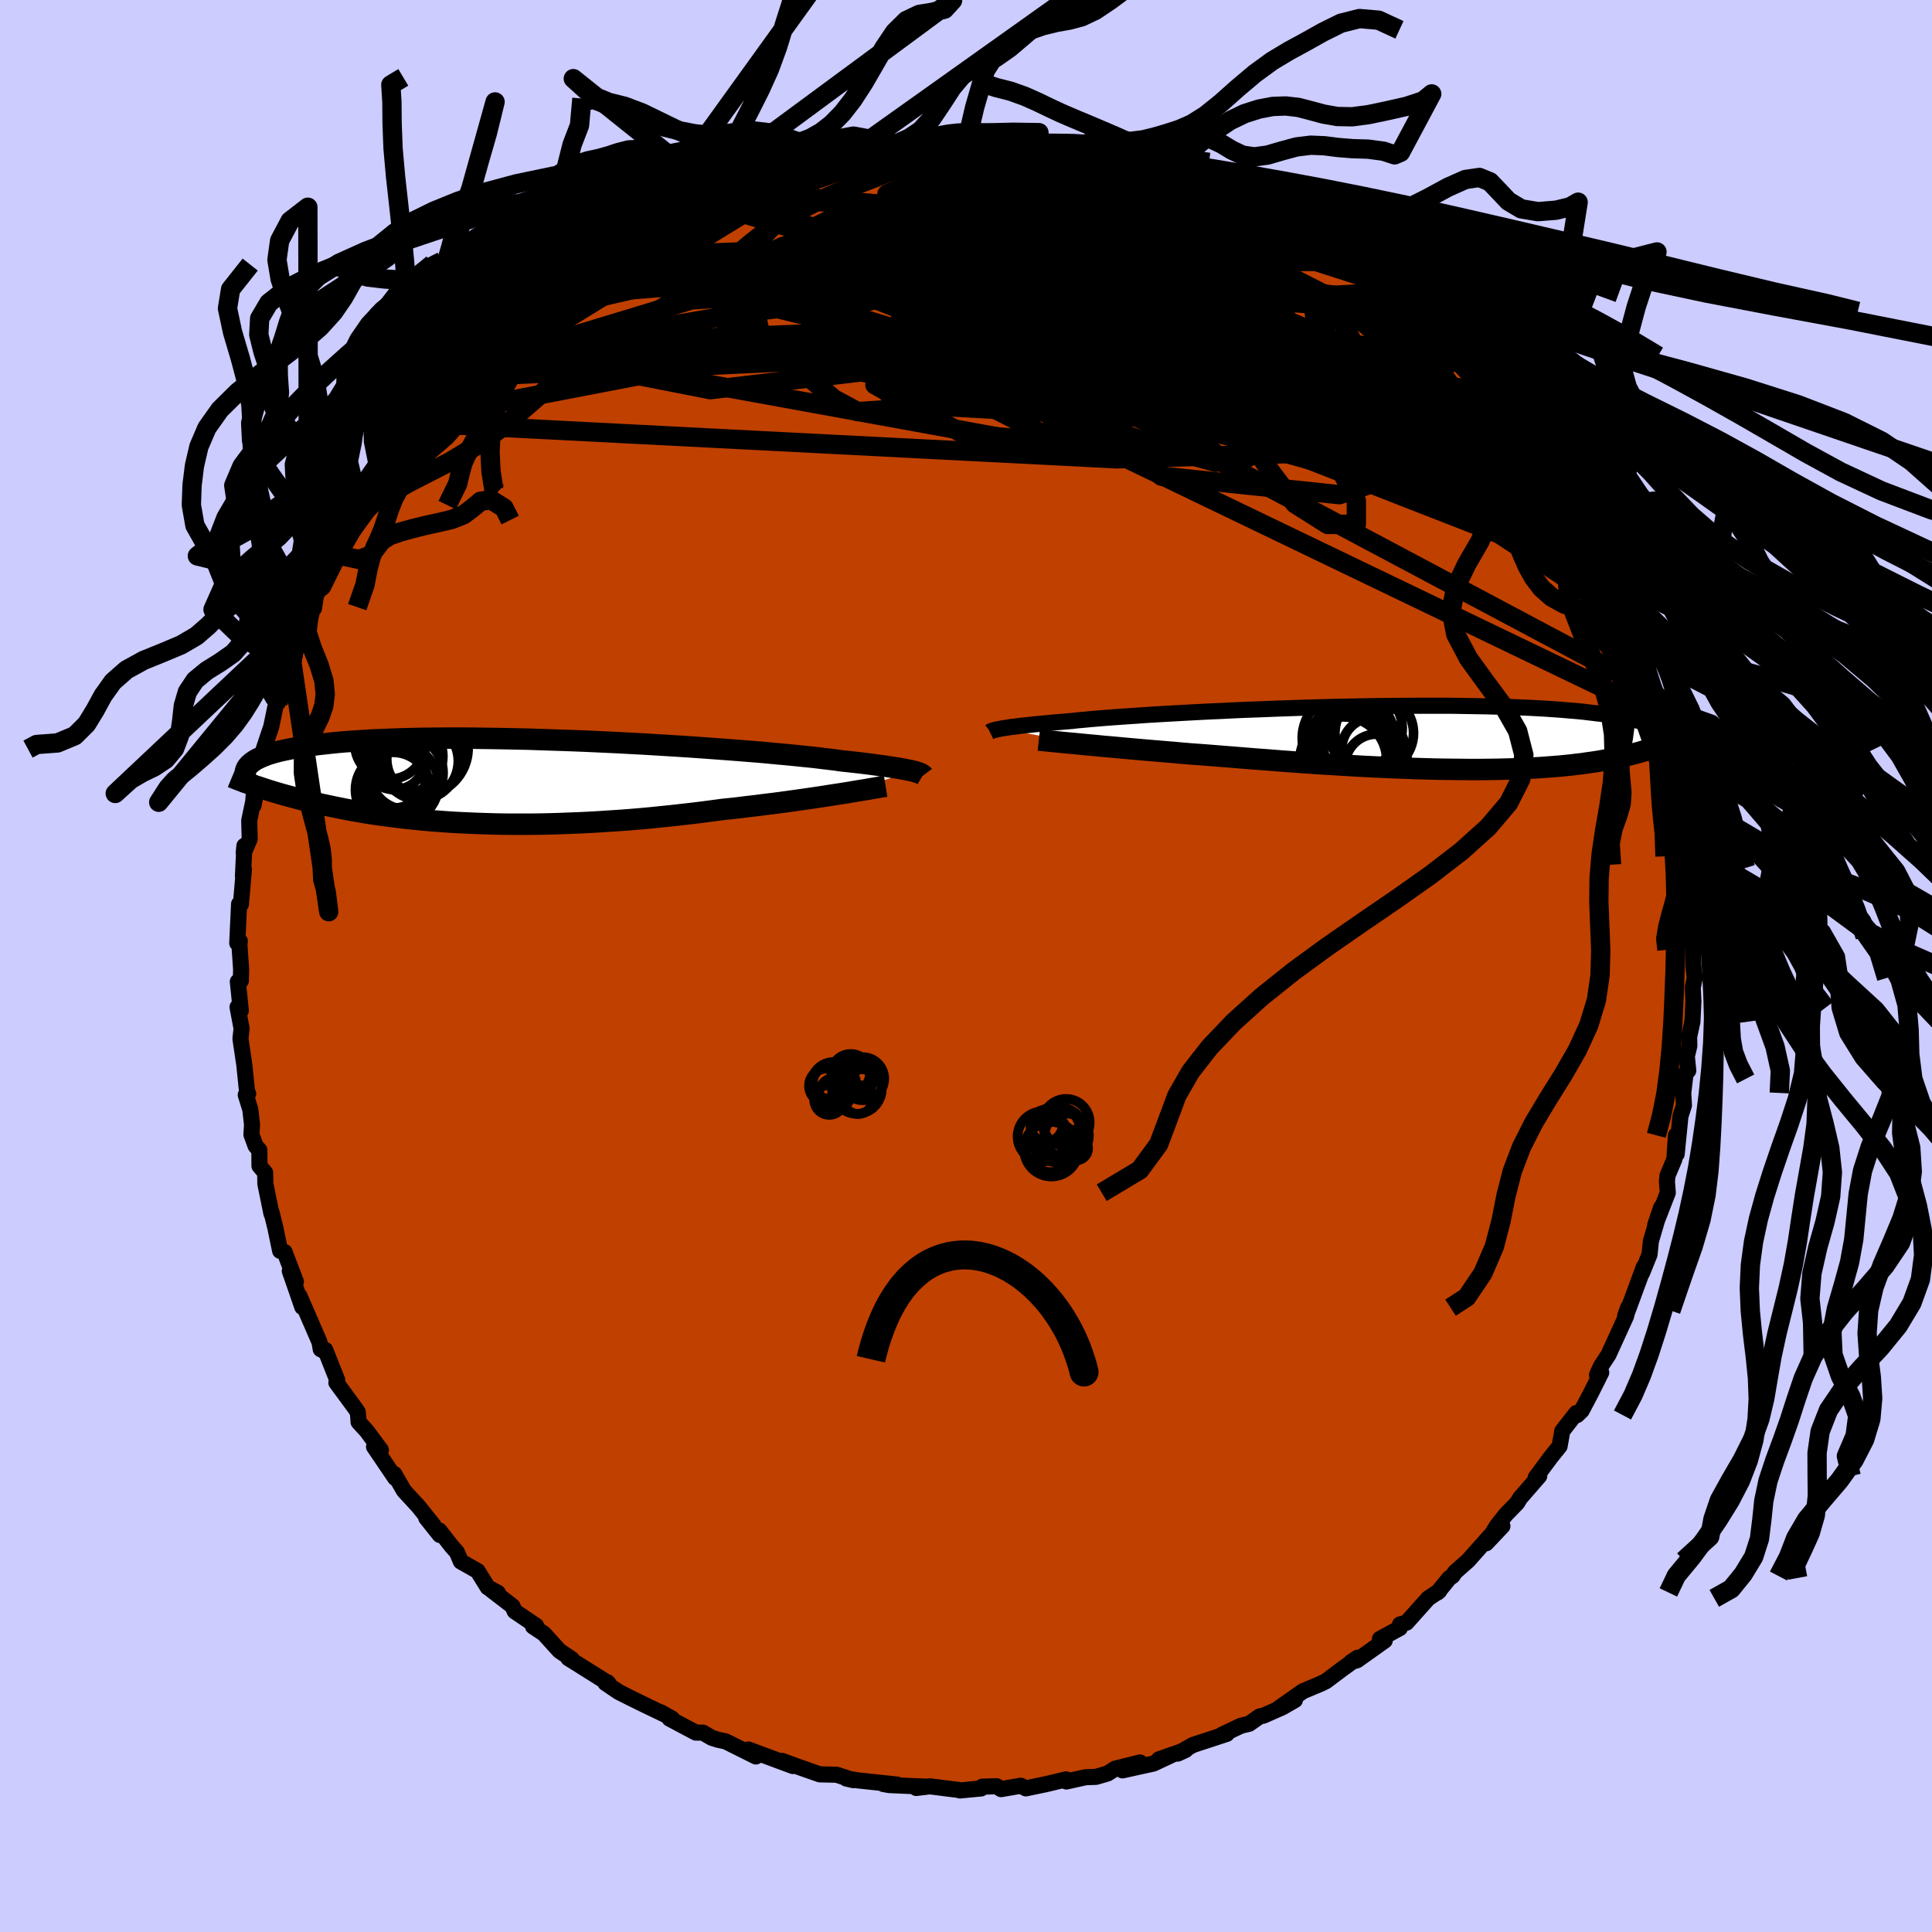 <svg xmlns="http://www.w3.org/2000/svg" width="500" height="500" viewBox="-100 -100 200 200"><defs><clipPath id="c"><path d="m41.83-1.07-.25-.06-.27-.05-.31-.07-.34-.06-.38-.07-.42-.06-.45-.07-.49-.08-.54-.07-.57-.08-.61-.08-.65-.08-.69-.08-.72-.08-.77-.08-.6-.09-.67-.08-.75-.09-.83-.1-.89-.09-.96-.1-1.03-.1-1.1-.1L26.39-3l-1.21-.1-1.25-.1-1.31-.1-1.35-.1-1.38-.1-1.42-.1-1.44-.09-1.47-.09-1.49-.09-1.5-.08-1.51-.08-1.51-.07-1.51-.07-1.51-.06-1.5-.05-1.49-.05-1.47-.05-1.44-.03-1.43-.03-1.4-.02-1.36-.02-1.34-.01h-1.3l-1.26.01-1.22.01-1.18.02-1.13.03-1.09.04-1.05.04-1 .04-.96.06-.91.06-.87.06-.82.07-.78.08-.73.08-.7.08-.65.09-.62.09-.58.09-.56.1-.51.1-.49.1-.45.1-.42.11-.39.11-.35.11-.33.12-.3.12-.27.12-.25.12-.22.12-.19.13-.17.12-.15.13.9 2.41.33.11.33.11.34.11.36.11.36.11.38.11.38.11.4.11.41.11.41.11.43.12.44.11.45.11.47.11.47.11.49.11.51.11.52.11.53.11.55.11.56.11.59.11.6.1.61.11.64.1.65.1.67.09.69.09.71.09.72.09.75.08.76.08.78.07.8.07.82.06.83.06.86.05.87.04.89.04.9.03.92.03.94.02.96.01h1.95l.99-.01 1.01-.02 1.02-.03 1.03-.04 1.04-.04 1.05-.05 1.05-.06 1.06-.07 1.07-.07 1.07-.08 1.08-.09 1.08-.1 1.07-.11 1.08-.11 1.07-.12 1.06-.12 1.06-.13 1.06-.14 1.04-.14.89-.09.88-.1.87-.11.87-.1.85-.11.84-.1.83-.11.81-.11.79-.11.78-.11.76-.11.74-.11.72-.11.69-.11.67-.1"/></clipPath><clipPath id="b"><path d="m-44.25-.94.24-.05.28-.04.31-.05.34-.05.38-.04.42-.06.45-.05.49-.05.52-.06.57-.05.6-.06.63-.06.68-.06.71-.06.74-.06.6-.07.67-.06.74-.07.81-.07.88-.07.94-.07 1-.07 1.06-.07 1.12-.08 1.16-.07 1.22-.07 1.26-.07 1.3-.07 1.34-.07 1.36-.06 1.4-.07 1.41-.06 1.43-.05 1.45-.06 1.46-.05 1.46-.05 1.46-.04 1.45-.04 1.45-.03 1.44-.03 1.42-.02 1.41-.02 1.38-.01 1.36-.01h3.9l1.23.02 1.2.02 1.16.02 1.12.03 1.08.03 1.04.04.99.04.96.05.91.05.87.06.83.06.79.07.76.06.71.07.67.08.65.08.61.07.57.09.55.08.52.08.49.09.45.09.43.1.4.09.37.1.35.1.32.1.29.11.27.1.25.11.23.11.2.11L24.85.48l-.21.09-.22.08-.23.09-.24.09-.24.09-.25.09-.27.09-.27.09-.28.09-.29.08-.3.09-.32.09-.32.09-.33.08-.35.09-.36.08-.37.09-.39.08-.4.09-.41.08-.44.08-.45.08-.47.08-.48.07-.51.07-.53.08-.54.06-.57.07-.59.06-.61.06-.64.05-.66.05-.68.05-.71.04-.73.04-.75.03-.78.03-.81.02-.83.02-.85.01-.88.01h-.91l-.93-.01-.95-.01-.98-.01-1-.02L-.5 3.2l-1.05-.03-1.06-.04-1.09-.04-1.11-.05-1.12-.05-1.14-.06-1.16-.07-1.17-.07-1.19-.07-1.2-.08-1.21-.08-1.21-.09-1.22-.09-1.23-.1-1.23-.09-1.23-.1-1.22-.1-1.02-.08-1-.08-1.01-.08-1-.07-.98-.08-.98-.09-.97-.08-.95-.08-.94-.08-.92-.08-.9-.08-.88-.08-.86-.08-.83-.07-.8-.08"/></clipPath><linearGradient id="d" x1="0%" x2="100%" y1="0%" y2="0%"><stop offset="0%" style="stop-color:[object Object];stop-opacity:1"/><stop offset="74.1%" style="stop-color:[object Object];stop-opacity:1"/><stop offset="100%" style="stop-color:[object Object];stop-opacity:1"/></linearGradient><filter id="a"><feTurbulence baseFrequency=".05" numOctaves="3" result="noise" type="noise"/><feDisplacementMap in="SourceGraphic" in2="noise" scale="2"/></filter></defs><rect width="100%" height="100%" x="-100" y="-100" fill="#CCF"/><path fill="#C04000" stroke="#000" stroke-linejoin="round" stroke-width="1.667" d="m75.3-.01.14 1.25-.21 1.01.07 1.4-.1 2.11-.34 1.56.02.95-.26 1.09.15 1.47-.28.28-.24 2.03.07 1.29-.36 1.11-.39 3.93-.08-1.94-.16 2.48-.71 1.68-.06.62.09 1.16-1.3 3.33.61-1.8-.3.91-.76 2.57-.14 1.38-.78 1.93.19-.64-1.67 4.53-.27.56.31-.87-.21.88-1.82 3.99-.71 1.08-.11.18-.37.83.44-.25-1.06 2.12-.96 1.82-.47.46-.08-.21-1.46 1.86-.28 1.58-.91 1.13-1.57 2.12.37-.16-1.99 2.29-.29.49-1.18 1.21-.91 1.15-1.12 1.82 1.68-1.78-1.31 1.05-2.23 2.51-1.37 1.21-.26.4-.31.2-1.23 1.5.17-.15-1.14.76-2.25 2.52-.67.18-.02.38-2.06 1.12.5.17-2.87 2.04-.61.18.69-.45-1.68 1.22-1.62 1.22-.51.25-1.88.79-2.52 1.78 1.7-.87-1.28.74-1.99.88-.38.07-1.08.76-.86.21-1.99.94.53-.1-3.51 1.15-1.57.89.81-.37-2.76.97 1.44-.51-2 .94-3.21.71 1.81-.82-2.59.65-.76.49-1.2.35-1.09.04-1.98.44-.03-.22-2.09.5-2.07.43-.53-.27-2.04.35-.46-.3-1.5.05-.11.18-2.19.21.01-.02-.11-.03-3.01-.38-1.41.17 1.08-.13-3.87-.17-.62-.11 1.44.06-4.04-.43-1.24-.2.73.17-1.72-.56-1.75-.04-1.2-.42-1.22-.43-1.47-.54 1.11.53-4.61-1.71.78.72-3.13-1.56-.79-.17-.64-.2-.93-.54h-.72l-2.73-1.45h.26l-1.18-.66.3.18-2.14-1.03-1.36-.67-1.15-.58-1.37-.93.2-.08.12.12-4.16-2.61.36.16.01-.05-1.29-.87-1.6-1.77-1.13-.75.32-.07-2.22-1.5-.23-.53-2.25-1.73.74.35-1.05-.57-1.05-1.69-1.73-.98-.42-.98-.51-.57-1.3-1.66.05.46-1.41-1.77.76.77-1.56-1.95-1.51-1.64-.99-1.72.09.41-2.19-3.23.71.34-1.46-1.97-.85-.93-.01-.21-.07-.82-.3-.44-1.92-2.61.09-.26-1.24-3.13-.15.1-.32-.17-.12-.72-2.08-4.8.29 1.15-.8-2.32-.49-1.4.63 1.1-1.17-3.07-.46-.12-.49-2.36-.39-1.59-.02.1-.63-3.09-.02-1.15-.59-.7-.01-1.64-.39-.43-.43-1.17.06-1.05-.18-1.56-.47-1.51.25-.12-.12-.26-.28-2.74-.4-2.69.12-1.05-.42-2.23.34.37-.31-3 .31-.09.03-1.19-.19-2.78.06-.12-.27.19.19-4.05.19.03.31-3.61-.1.69.15-3.13-.07.73.62-1.44-.05-1.9.42-2.01.08-1.14-.05 1.56.42-2.21.32-2.06.23-.42.07-1.1.79-2.35.47-2.27-.03-.58.26.36.56-2.45.88-1.68-.14.43.96-3.29-.02-.43.92-1.2.41-1.21.26-1.18.69-1.03 1.44-3.29.26-.6 1.19-1.8.21-.13.1-.79 1.17-1.73.26-.36.09-.59.71-1.32 2.25-2.91-.13.6-.24-.53 2.52-2.97.23-.47.41-.62-.75 1.08 1.58-1.76 1.51-2.16 1.03-1.28-.59 1.2 1.27-2 1.28-1.02 1.52-1.6.04.22 2.23-2.13-.76.14 1.89-1.25 2.05-1.59-1.62 1.26 1.69-1.56.59-.59 2.15-1.61 1.55-1.14 1.17-.57-.38.36.8-.57 2.16-1.53 1.23-.3.84-1 .03.02.64-.38 1.26-.54 1.77-.76-.5-.18 2.99-.97 1.71-.78 1.51-1.06-1.78.64 2.93-.75-.18.12 1.16-.3 3.32-1.28.39-.32 1.13.07 1.97-.76-1.28.39 2.89-.48 1.3-.3-.09.16 3-.96.76.22 1.69-.48-1.3.19 3.18-.35 1.25.04.54-.09 2-.09.27-.14 1.19.3.92-.17.42.28 2.08-.03.01-.05 3.98.3-.62-.15 2.9.27-.13.3.85.08.34-.26 2.08.44.83.5 2.75.2 1.58.66-1.36-.52 3.15.98 1.18.66-.99-.67 3.12 1.21.08-.1 1.09.77.46.16 1.93.74.56-.28 2.71 1.8-.96-.65 1.3.48 1.7 1.17 1 .08 1.88 1.59.15-.19.07.4 3.81 2.08-.01-.05.02.19 2.87 1.66.1.63 1.55.95-.62-.1 2.37 1.34-.9-.52 1.92 1.09.3 1.25 1.58.81.31.44 2.39 2.56-.61-.45.4.1 1.51 1.15.72 1.45 1.53 1.18-.25-.4 1.61 2.16.64 1.01.43.68.53.73 1.78 2.17-.34-.49 1.11 1.65.24.59 1.45 1.98 1.25 2.33-.59-.23.9 1.28.58.26.96 1.19 1.43 3.64.42.95.78 1.27-.64-1.77 1.5 4.01-.13-.03 1.61 3-.38.28 1.05 2.01-.16.44.95 2.4-.29-.44 1.16 2.67-.06.49.17.55.64 2.39-.41-1.23.85 3.08.22 1.92.12-.31.59 1.92-.05 1.08.33 1.03.27 3.32-.08.01.39 1.54-.12.66.1 2.69.41-.04-.35-.4.35 3.53-.23.63.23 1.34.03 1.73.14 1.25" filter="url(#a)"/><path fill="#fff" d="m-44.25-.94.24-.05.28-.04.31-.05.34-.05.38-.04.42-.06.45-.05.49-.05.52-.06.57-.05.6-.06.63-.06.68-.06.71-.06.74-.06.6-.07.67-.06.74-.07.81-.07.88-.07.94-.07 1-.07 1.06-.07 1.12-.08 1.16-.07 1.22-.07 1.26-.07 1.3-.07 1.34-.07 1.36-.06 1.4-.07 1.41-.06 1.43-.05 1.45-.06 1.46-.05 1.46-.05 1.46-.04 1.45-.04 1.45-.03 1.44-.03 1.42-.02 1.41-.02 1.38-.01 1.36-.01h3.9l1.23.02 1.2.02 1.16.02 1.12.03 1.08.03 1.04.04.99.04.96.05.91.05.87.06.83.06.79.07.76.06.71.07.67.08.65.08.61.07.57.09.55.08.52.08.49.09.45.09.43.1.4.09.37.1.35.1.32.1.29.11.27.1.25.11.23.11.2.11L24.85.48l-.21.09-.22.08-.23.09-.24.09-.24.09-.25.09-.27.09-.27.09-.28.09-.29.08-.3.09-.32.09-.32.09-.33.08-.35.09-.36.08-.37.09-.39.08-.4.09-.41.08-.44.08-.45.08-.47.08-.48.07-.51.07-.53.08-.54.06-.57.07-.59.06-.61.06-.64.05-.66.05-.68.05-.71.04-.73.04-.75.03-.78.03-.81.02-.83.02-.85.01-.88.01h-.91l-.93-.01-.95-.01-.98-.01-1-.02L-.5 3.2l-1.05-.03-1.06-.04-1.09-.04-1.11-.05-1.12-.05-1.14-.06-1.16-.07-1.17-.07-1.19-.07-1.2-.08-1.21-.08-1.21-.09-1.22-.09-1.23-.1-1.23-.09-1.23-.1-1.22-.1-1.02-.08-1-.08-1.01-.08-1-.07-.98-.08-.98-.09-.97-.08-.95-.08-.94-.08-.92-.08-.9-.08-.88-.08-.86-.08-.83-.07-.8-.08" filter="url(#a)" transform="translate(47.82 -23.62)"/><path fill="#fff" d="m41.83-1.07-.25-.06-.27-.05-.31-.07-.34-.06-.38-.07-.42-.06-.45-.07-.49-.08-.54-.07-.57-.08-.61-.08-.65-.08-.69-.08-.72-.08-.77-.08-.6-.09-.67-.08-.75-.09-.83-.1-.89-.09-.96-.1-1.03-.1-1.1-.1L26.39-3l-1.21-.1-1.25-.1-1.31-.1-1.35-.1-1.38-.1-1.42-.1-1.44-.09-1.47-.09-1.49-.09-1.5-.08-1.51-.08-1.51-.07-1.51-.07-1.51-.06-1.5-.05-1.49-.05-1.47-.05-1.44-.03-1.43-.03-1.4-.02-1.36-.02-1.34-.01h-1.3l-1.26.01-1.22.01-1.18.02-1.13.03-1.09.04-1.05.04-1 .04-.96.06-.91.06-.87.06-.82.07-.78.08-.73.08-.7.08-.65.09-.62.09-.58.09-.56.1-.51.1-.49.1-.45.1-.42.11-.39.11-.35.11-.33.12-.3.12-.27.12-.25.12-.22.12-.19.13-.17.12-.15.13.9 2.41.33.11.33.11.34.11.36.11.36.11.38.11.38.11.4.11.41.11.41.11.43.12.44.11.45.11.47.11.47.11.49.11.51.11.52.11.53.11.55.11.56.11.59.11.6.1.61.11.64.1.65.1.67.09.69.09.71.09.72.09.75.08.76.08.78.07.8.07.82.06.83.06.86.05.87.04.89.04.9.03.92.03.94.02.96.01h1.95l.99-.01 1.01-.02 1.02-.03 1.03-.04 1.04-.04 1.05-.05 1.05-.06 1.06-.07 1.07-.07 1.07-.08 1.08-.09 1.08-.1 1.07-.11 1.08-.11 1.07-.12 1.06-.12 1.06-.13 1.06-.14 1.04-.14.89-.09.88-.1.87-.11.87-.1.85-.11.84-.1.83-.11.81-.11.79-.11.78-.11.76-.11.74-.11.72-.11.69-.11.67-.1" filter="url(#a)" transform="translate(-47.3 -19.1)"/><g fill="none" stroke="#000" transform="translate(47.82 -23.62)"><path stroke-linejoin="round" stroke-width="1.667" d="m-45.36-.62.04-.02.04-.03.06-.02.07-.03.09-.04.11-.03.14-.04.16-.03.18-.04.22-.04.24-.05.28-.04.31-.05.34-.05.38-.04.42-.06.45-.05.49-.05.52-.06.57-.05.6-.06.63-.06.68-.06.71-.06.74-.06.6-.07.67-.06.74-.07.81-.07.88-.07.94-.07 1-.07 1.06-.07 1.12-.08 1.16-.07 1.22-.07 1.26-.07 1.3-.07 1.34-.07 1.36-.06 1.4-.07 1.41-.06 1.43-.05 1.45-.06 1.46-.05 1.46-.05 1.46-.04 1.45-.04 1.45-.03 1.44-.03 1.42-.02 1.41-.02 1.38-.01 1.36-.01h3.9l1.23.02 1.2.02 1.16.02 1.12.03 1.08.03 1.04.04.99.04.96.05.91.05.87.06.83.06.79.07.76.06.71.07.67.08.65.08.61.07.57.09.55.08.52.08.49.09.45.09.43.1.4.09.37.1.35.1.32.1.29.11.27.1.25.11.23.11.2.11.19.11.16.11.15.11.13.11.12.12.1.11.08.12.07.11.05.12.05.11" filter="url(#a)"/><path stroke-linejoin="round" stroke-width="2.222" d="m-40.28.23.37.04.43.04.48.05.54.05.58.06.62.06.67.06.7.07.74.07.77.07.8.08.83.07.86.08.88.08.9.08.92.08.94.08.95.08.97.08.98.09.98.08 1 .07 1.01.08 1 .08 1.02.08 1.22.1 1.23.1 1.23.09 1.23.1 1.22.09 1.21.09 1.21.08 1.2.08 1.19.07 1.17.07 1.16.07 1.14.06 1.12.05 1.11.05 1.09.04 1.06.04 1.05.03 1.02.03 1 .02.98.01.95.01.93.01h.91l.88-.01.85-.01.83-.02.81-.02.78-.03.75-.03.73-.04.71-.04.68-.05.66-.05.64-.05.61-.06.59-.06.57-.07.54-.06.53-.08.51-.07.48-.07.47-.08.45-.08.44-.08.41-.08.4-.09.39-.08.37-.09.36-.08.35-.09.33-.08.32-.09.32-.09.3-.09.29-.08.28-.09.27-.09.27-.09.25-.09.24-.09.24-.09.23-.09.22-.08.21-.09.21-.09.2-.09.19-.08.18-.09.18-.08.18-.09.16-.08.16-.09.16-.08.15-.08" filter="url(#a)"/><circle cx="-5.639" cy="1.176" r="3.276" clip-path="url(#b)" filter="url(#a)"/><circle cx="-5.559" cy="-.494" r="4.068" clip-path="url(#b)" filter="url(#a)"/><circle cx="-7.714" cy="-.064" r="3.976" clip-path="url(#b)" filter="url(#a)"/><circle cx="-7.764" cy="1.096" r="4.768" clip-path="url(#b)" filter="url(#a)"/><circle cx="-6.579" cy="-1.019" r="3.924" clip-path="url(#b)" filter="url(#a)"/><circle cx="-5.314" cy="2.866" r="3.252" clip-path="url(#b)" filter="url(#a)"/><circle cx="-8.239" cy=".031" r="4.774" clip-path="url(#b)" filter="url(#a)"/><circle cx="-7.349" cy=".361" r="3.626" clip-path="url(#b)" filter="url(#a)"/><circle cx="-8.769" cy="2.326" r="4.498" clip-path="url(#b)" filter="url(#a)"/><circle cx="-7.889" cy="1.471" r="3.848" clip-path="url(#b)" filter="url(#a)"/></g><g fill="none" stroke="#000" transform="translate(-47.3 -19.1)"><path stroke-linejoin="round" stroke-width="2.222" d="m42.88-.63-.03-.04-.05-.03-.05-.04-.07-.04-.08-.04-.11-.05-.12-.04-.16-.05-.18-.06-.2-.05-.25-.06-.27-.05-.31-.07-.34-.06-.38-.07-.42-.06-.45-.07-.49-.08-.54-.07-.57-.08-.61-.08-.65-.08-.69-.08-.72-.08-.77-.08-.6-.09-.67-.08-.75-.09-.83-.1-.89-.09-.96-.1-1.03-.1-1.1-.1L26.39-3l-1.21-.1-1.25-.1-1.31-.1-1.35-.1-1.38-.1-1.42-.1-1.44-.09-1.47-.09-1.49-.09-1.5-.08-1.51-.08-1.51-.07-1.51-.07-1.51-.06-1.5-.05-1.49-.05-1.47-.05-1.44-.03-1.43-.03-1.4-.02-1.36-.02-1.34-.01h-1.3l-1.26.01-1.22.01-1.18.02-1.13.03-1.09.04-1.05.04-1 .04-.96.06-.91.06-.87.06-.82.07-.78.08-.73.08-.7.08-.65.09-.62.09-.58.09-.56.1-.51.1-.49.1-.45.1-.42.11-.39.11-.35.11-.33.12-.3.12-.27.12-.25.12-.22.12-.19.13-.17.12-.15.13-.13.12-.11.13-.09.13-.07.13-.05.13-.04.13-.02.13v.13l.01.13.02.13M38.98.49l-.31.05-.36.06-.39.07-.44.07-.48.09-.51.08-.55.09-.58.1-.61.1-.64.1-.67.1-.69.11-.72.11-.74.11-.76.11-.78.11-.79.11-.81.11-.83.11-.84.1-.85.11-.87.1-.87.11-.88.1-.89.09-1.04.14-1.06.14-1.06.13-1.06.12-1.07.12-1.08.11-1.07.11-1.08.1-1.08.09-1.07.08-1.07.07-1.06.07-1.05.06-1.05.05-1.04.04-1.03.04-1.02.03-1.01.02-.99.01H.18l-.96-.01-.94-.02-.92-.03-.9-.03-.89-.04-.87-.04-.86-.05-.83-.06-.82-.06-.8-.07-.78-.07-.76-.08-.75-.08-.72-.09-.71-.09-.69-.09-.67-.09-.65-.1-.64-.1-.61-.11-.6-.1-.59-.11-.56-.11-.55-.11-.53-.11-.52-.11-.51-.11-.49-.11-.47-.11-.47-.11-.45-.11-.44-.11-.43-.12-.41-.11-.41-.11-.4-.11-.38-.11-.38-.11-.36-.11-.36-.11-.34-.11-.33-.11-.33-.11-.32-.1-.3-.11-.3-.11-.29-.1-.29-.1-.27-.11-.27-.1-.26-.1-.25-.1-.24-.1" filter="url(#a)"/><circle cx="-12.351" cy="-3.863" r="3.616" clip-path="url(#c)" filter="url(#a)"/><circle cx="-10.616" cy="-.883" r="3.788" clip-path="url(#c)" filter="url(#a)"/><circle cx="-11.871" cy="-2.378" r="3.22" clip-path="url(#c)" filter="url(#a)"/><circle cx="-10.601" cy="-2.603" r="3.75" clip-path="url(#c)" filter="url(#a)"/><circle cx="-8.846" cy="-2.328" r="3.818" clip-path="url(#c)" filter="url(#a)"/><circle cx="-11.936" cy="-.618" r="3.368" clip-path="url(#c)" filter="url(#a)"/><circle cx="-9.156" cy="-3.443" r="4.916" clip-path="url(#c)" filter="url(#a)"/><circle cx="-11.321" cy=".262" r="4.018" clip-path="url(#c)" filter="url(#a)"/><circle cx="-9.261" cy="-2.118" r="4.006" clip-path="url(#c)" filter="url(#a)"/><circle cx="-12.031" cy=".852" r="3.874" clip-path="url(#c)" filter="url(#a)"/></g><g fill="none" stroke="url(#d)" stroke-linejoin="round" stroke-width="2"><path d="M63.06-45.82 48.69-56.69l-7.49 1.55-13.1-1.19-11.79-3.05-7.58-2.67-5.08-1.46-3.58-.27-1.25.46 1.36.42 2.02-.46L1.99-65l-3.38-2.31-4.17-2-.79-1.19 5.65-.54 12.65.23 18.52 1.76 12.31-.63" filter="url(#a)"/><path d="M63.06-45.82 2-61.19l-7.28-7.03 10.47.84 11.37 3.31 4.61 2.31-1.5.69-3.49-.41-3.17-1.19-3.77-1.96-5.82-2.65-6.37-3.19-2.35-3.46 3.25-2.7-2.93.56-38.95 7.1" filter="url(#a)"/><path d="m-1.46-85.2 34.51 25.24-6.4 3.8-12.09-4.25-4.47-4.26 2.29-1.91 4.98-.45 4.63-.35 2.78-.81.37-.96-2.02-.61-3.86.05-4.51.75-3.68 1.22-1.73 1.17.5.51 2.04-.42 1.97-.85-.8-.39-6.91-.01-13.68-1.43-14.37-4.01-19.21 1.7" filter="url(#a)"/><path d="M66.45-39.78 47.59-55.22l-20.8-14.17-10.91-7.66-3.28-2.45 1.32.97 3.98 2.85 4.55 3.12 3.04 2.08.53.67-1.51-.19-2.19-.25-1.42.09.35.16 2.31-.21 3.11-.61 1.21-.35-4.18 1.13-16.16 3.66-56.88 2.24" filter="url(#a)"/><path d="m-45.98-67.38 23.89-5.51.25-.27 2.91-1.34 4.4-1.26 3.36-.06 2.52 1.16 2.33 1.87 1.94 2.18 1.17 2.41.81 2.78 1.65 3.1 3.34 2.87 4.33 1.66 2.89-.47-1.09-2.78-4.85-3.98-3.59-2.75 5 .92 10.99 1.76-24.7-19.62" filter="url(#a)"/><path d="m62.75-46.87-29.28-6.79L3.76-60.9l-6.75-2.24 9.94 2.48 14.69 3.91 10.71 2.84 2.84.91-5.18-1.13-10.79-3.16-12.41-4.8L-3-67.45l-4.58-4.32.26-1.97 2.01.74.54 2.59-.01 2.74 6.87 1.09L21-68.71l2.17-12.4" filter="url(#a)"/><path d="m63.64-45.56-9.24-7.46-20.06-9.73-16.83-5.98-6.91-3.21.3-2.45 1.99-2.47.12-2.3-2.6-1.69-4.69-.87-5.65-.09-5.2.59-3.06 1.32.71 2.38 4.68 3.87 4.94 5.38-4.49 5.77-24.12 2.84-22.87-4.48" filter="url(#a)"/><path d="M-38.4-73.18 9.27-68.7l18.1 4.76 3.04-.32-3.79-2.47-7.54-2.44-8.52-1.25-6.66.18-3.15 1.03.12 1.12 1.82.7 2.06-.13 2.19-1.66 2.23-3.79-4.4-4.84-30.62-2" filter="url(#a)"/><path d="m1.34-84.93 27.07 13.88 2.38 4.54-8.94-2.42-9.17-3.35-6.8-1.92-4.57-.49-2.05.06.43-.2 1.59-.91.86-1.55-.65-1.63-.97-.89 1.02.69 4.73 2.74 7.92 4.35 7.46 4.32.48 2.45-15.86 1.54-59.13 2.78" filter="url(#a)"/><path d="M71.9-25.94 10.88-55.3 8.1-63l7.83-2.46 2.26-3.6L15-73.61l-5.23-3.97-5.07-2.53-3.73-.9-1.64.73.85 2.49 3.29 4.27 4.8 5.1 2.92 3.39-5.47-1.47-14.89-6.91 7.98-11.93" filter="url(#a)"/><path d="m-3.46-85.11 12.99 5.93-4.14 3.4 2.37 5.74 5.59 6.38 3.08 4.36.03 1.33-.64-1.03.21-1.96-.04-1.84-2.96-1.62-7.27-1.93-8.99-2.69-4.38-3.21 5.75-2.72 14.17-.96 9.52-.04L.92-85.21" filter="url(#a)"/><path d="m-38.4-73.18 21.21-6.4 16.54 1.43 13.06 5.36 5.7 4.24-1.59 1.54-4 .18-.9.74 4.7 2.17 9.09 3.25 10.02 3.28 7.33 2.18 2.39.26-2.84-1.83-6.56-3.35-7.82-3.81-6.81-3.26-4.7-2.46-2.28-2.05.91-1.89 4.45-1.43.76-2.22-23.72-7.86" filter="url(#a)"/><path d="m6.79-84.86 3.31 9.98-2.03 3.6 5.12-.53 5.38-1.26 2.04-.12-.86 1.35-1.72 2.26-1.06 2.3-.32 1.58-.62.53-2.14-.4-4.06-.83-5.11-.58-4.24.14L-.9-66l2.07.94 3.62.13L6.1-66.2l-4.4-2.44-9.9-2.49-10.38-1.43-3.04-.32 12.82.27 47.67-.35" filter="url(#a)"/><path d="M54.3-59.28 8.9-67.31l1.32-2.02 6.18 3.3 2.82 4.09 3.01 3.14 6.04 2.38 7.14 1.15 3.98-1.39-1.78-4.53-6.58-6.4-7.93-5.66-5.37-2.48.23 1.87 6.74 5.61 5.58 4.11L1.34-84.93" filter="url(#a)"/><path d="m70.74-28.61-59-31.38-13.95-9.09-3.88.02-.94 2.8 2.88 2.68 5.93 1.51 5.98.23 3.03-.69-1.13-1.09-4.21-1.05-4.89-.84-3.41-.83-1.04-1.14.98-1.45 2.13-1.15 2.75.24 3.33 2.63 3.74 4.9 2.24 5.29-3.35 1.92-10.64-5.48-5.45-12.83 24.57-9.92" filter="url(#a)"/><path d="m55.66-57.52-34.52-14.3-11.42-4.56-8.87-1.44-4.75.76.35 2.69L.02-70.5l4.52 3.8 4.33 2.52 4.15.76 4.34-.65 4.68-1.26 4.67-1.2 3.88-.88 2.22-.68-.02-.65-2.45-.66-4.68-.56-6.57-.44-7.81-.68-7.19-1.52-2.46-2.36 7.08-1.8 14.44-.04-.06-4.21" filter="url(#a)"/><path d="M62.16-47.1 50.84-58.07l-9.85-3.88-4.52-.63-.55 1.39-1.35 1.73-4.53.93-6.63-.12-6.29-.75-4.43-.76-2.87-.28-2.58.25-2.84.41-2.13-.05.73-.72 5.24-.8 7.64-.16 1.22-1.36-14.95-8.34-10.58-13.5" filter="url(#a)"/><path d="m-43.86-69.27 25.73-2.03 9.6 7.84 2.88 3.52-2.55-1.86-3.75-3.66-.91-2.68 3.87-.94 8.21.24 10.51.67 10.59.8 9.25 1.01 7.52 1.46 6.05 2.09 5.02 2.89 4.07 3.73 2.26 3.84-2.25 1.72-11.98-4.04-28.6-12.02-47.48-8.23" filter="url(#a)"/><path d="m-1.46-85.2 11.74 8.36 6.11 10.31 3.02 5.6.68.07-3.45-4-7.03-5.49-8.44-4.63-8.04-2.49-6.64-.07-4.31 2.06-.56 3.54 4.77 4.04 10.39 3.21 13.59 1.21 11.69-.97 4.47-1.62-4.19.16-3.68 3.46 41.15 10.68" filter="url(#a)"/><path d="m23.09-81.01 8.82 5.99-8.21-1.45-9.8-.28-5.89 2.68-2.83 3.83-1.43 2.62-.24.49 1.36-.94 2.89-1.04 3.71-.11 3.55 1.15 2.47 1.99.81 2.07-.86 1.4-1.58.39-.57-.41 2.02-.7 4.57-.69 4.73-1.03 1.8-2.16-1.24-3.3 1.18-2.06 10.61 4.26 20.85 16.54" filter="url(#a)"/><path d="m-37.98-73.39 42.21-1.55 3.17-1.03-8.77 2.38-5.47 4.52 4.14 5.55 11.15 5.55 11.33 4.17 6.08 1.66v-.88L23-55.31l-1.54-2.22 1.86-1.26 4.17-.34 3.64-.09 1.08-.48-1.38-1.18-2.92-2.3-5.05-4.33-4.45-4.94 26.74 4.11" filter="url(#a)"/><path d="M60.05-51.18-3.91-63.26l-14.4-7.66 3.01-4.18 7.25-2.12 6.62-.58 4.25.83 1.72 1.98.59 2.61 1.66 2.61 4.12 2.03 6.05 1.18 5.81.4 3.02-.02-1.53-.04-6.45.15-10.06.35-10.13.66-4.57 1.53 6.09 3.21 14.2 4.74.66 2.76-63.38-11.54" filter="url(#a)"/><path d="m42.78-69.68-7.28 4.26-21.93-4.68-11.43-1.04-.17 1.72 2.72 1.4-.65-.23-4.49-1.31-5.63-1.36-4.61-.86-3.26-.5-2.23-.38-.54-.3 3.24-.12 9.07.38 16.69 3.31L57.26-55.1" filter="url(#a)"/><path d="M50.75-62.71 29.06-52.58l-29.35-2.5-9.14-5.08 2.5-3.64 4.01-2.1 1.21-1.81-1.76-2.26-3.09-2.59-2.43-2.42-.4-1.84 1.82-1.06 3.1-.31 3 .37 1.94.98.92 1.61.92 2.33 2.44 2.95 4.88 2.9 6.11 1.52 3.3-1-4.67-2.24-17.22 1.71-53.38 10.24" filter="url(#a)"/><path d="M66.45-39.78 22.42-67.44l-9.14-7.91 2.41-1.25 4.36 1.25 2.49 2.16-1.08 1.73-4.51.33-6.34-1.22-6.17-2.08-4.51-1.98-2.14-1.01.21.4 2.21 1.86 3.77 3.06 4.86 3.89L14.11-64l4.73 3.86 3.44 2.58 2.25.18 1.7-3.14.35-6.5-4.48-8.2-12.29-6.62-19.39-2.8" filter="url(#a)"/><path d="M67.96-36.3 38.85-55.53 16.43-64.7 8.4-65.88l-2.36 1.04-2.11-.47L.38-67.8l-4.61-3.27-4.3-2.82-2.59-1.89-.36-1.13 1.32-.77 1.84-.71 1.49-.71 1.23-.61 2.13-.33 4.5.17 7.69 1.02 10.26 2.32 10.95 4.05 9.04 5.79 3.06 6.05-12.91.71-55.24-20.3" filter="url(#a)"/><path d="m-52.18-61.74 23.75-7.21L.93-70.87l19.23 2.02 5.43 2.62-6.28 2.15-12.04 1.89-10.76 1.68-4.57 1.22 2.67.55 7.72.01 9.35-.07 8.26.45 5.88 1.44 3.55 2.53 2.24 3.28 2.44 3.25 3.39 2.14 2.97-.03v-2.41l-1.59-3.13 5.15-1.86 2.2-14.63M7.41-84.71l13.97 4.7 3.02 3.23-2.04 1.76-1.7.88-.23.49-.46.02-1.82-.58-2.61-.91-2.33-.73-1.9-.12-2.36.66-3.92 1.26-5.45 1.27-5.14.53-1.81-.68 3.54-1.68 7.63-1.93 8.25-1.55 8.9-.6 11.01 1.77" filter="url(#a)"/><path d="m50.54-63.06-23.25.8L8.67-63.9l-.65-.71 8.26 2.01 8.11 3.27 3.45 2.61-1.17.9-3.33-1.09-3.04-2.74-1.8-3.69-1.29-3.77-2.18-3.14-3.79-2.12-4.34-.97-2.45.29 1.05 1.72 2.44 2.91-2.81 2.78-13.93.21-17.43-4.26 12.44-13.85" filter="url(#a)"/><path d="m16.63-83.19 13.2 8.3 7.6 8.06-4.88 4.05-11.27 2.1-10.79.76-7.27-1.35-2.97-3.58 1.36-4.74 4.45-4.49 4.45-3.52.87-2.53-4.51-1.73-9.24-.87-11.41.23-8.43 1.34" filter="url(#a)"/><path d="M52.05-61.91 24.33-76.04l-10.69-5-7.2-1.56-6.3.75-5.74 2.92-3.64 4.51 1.18 5.06L-.7-64.8l11.55 3.37 11.42 2.01 7.91.98 4.18.86 2.14 1.81-1.61 2.68-19.33.59-72.2-3.7" filter="url(#a)"/><path d="m9.56-84.29-11.59 2.07L.52-75.5l11.85 9.45 13.68 7.58 7.68 3.04-.9-1.19-6.58-3.36-6.93-3.38-3.17-2.25 1.55-1.1 4.4-.59 4.53-.53 2.95-.36 1.24.34-.02 1.21-1.46 1.28-3.59-.14-4.9-2.29-1.8-2.89 7.19-.25 14.11 3.06 2.43-1.81" filter="url(#a)"/><path d="M62.75-46.87 2.12-63.35l-18.02-4.94-5.9-1.22-3.58 1.21.74 2.53 7.18 2.61 11.37 1.51 10.43-.31 5.14-2.1-1.1-2.95-4.67-2.43-3.78-.82.77 1 6.04 2.06 8.68 1.81 6.6.49.43-1.04-7.01-2.02-11.18-2.22-2.17-.83 44.08 3.24" filter="url(#a)"/><path d="m66.59-40.28-41.26-16.1-28.24-1.57-8.31.56-2.46-1.32-3.69-3.19-3.92-3.61-.64-2.85 4.88-1.64 10.13-.51 12.8.29 11.39.62 5.78.45-2.53-.07-10.56-.63-14.62-1.09-11.57-1.49-.83-1.52 15.67.49 47.56 5.69" filter="url(#a)"/><path d="m-41.12-71.47 29.55.62 17.51 1.99 6.31.39 5.8 1.48 6.8 1.74 5.25.1 2.62-1.81.94-2.4.23-1.68-1.01-.71-3.78-.41-7.29-.6-9.21-.34-8.35.96-8.55 2.33-18.25 2.11-28.35 4.94" filter="url(#a)"/><path d="m-50.9-62.76 62.05-2.4L30-67.79l1.1-2.88-3.84-2.01-1.37.66 3.5 3.45 6.64 4.56 6.08 3.48 2.23.96-2.77-1.46-6.04-2.11-5.54-.36-2.08 1.8 3.11 1.73 31.73 13.1" filter="url(#a)"/><path d="m23.09-81.01-33.17 11.73 9.54 3.78 11.04.28 5.07-1.68 1.88-1.63.49-.91-.52-.33-.71.24.4.94 2.07 1.34 2.74.79 1.56-.72-.82-2.4-2.86-3.14-3.44-2.51-2.87-1.22-2.4-.66-2.47-1.37-.7-1.89 7.65.81 26.18 8.4" filter="url(#a)"/><path d="m57.26-55.1-18.61 6.31-18.42-1.92-5.46-4.72 2.13-3.74 5.01-1.42 4.12-.4 1.46-.89-.62-1.57-1.27-1.41-1.05-.56-.49.28.72.69 2.85.69 4.74.08 4-1.53-.52-3.96-6.59-5.48-11.92-4.65-25.77-5.41" filter="url(#a)"/><path d="m34.84-75.25-33.2 4.18 9.82 6.87 7.34 5.58-6.42 1.08-14.31-2.03-13.39-2.91-7.4-2.61-1.09-2.06 2.56-1.65 2.95-1.38 1.26-1.16-.73-.85-1.52-.46-.65-.06 1.18.19 2.22.2 1.01-.04-1.95-.47-3.36-.71 1.19.21 15.56 3.48 54.63 6.79" filter="url(#a)"/><path d="M9.56-84.29 4.52-67.05l23.94 12.69 13.01 3.61-2.63-3.88L26.83-62l-13.9-6.95-10.82-4.24-5.49-1.23.15.91 4.1 1.88 3.96 1.79-1.17.51-8.07-1.96-10.68-4.23-8.84-2.62-14.85 5.32M74.57-11.7l.31.43.89.85.81 1.01.47 1.05.21 1.07.14 1.12.17 1.21.23 1.28.24 1.34.23 1.36.22 1.37.23 1.38.21 1.42.14 1.46.07 1.47.08 1.44.24 1.36.5 1.32.75 1.45M0-85.04l.9-3.86L2-92.7l1.35-2.13 1.52-1.2 1.58-.79 1.52-.52 1.4-.34 1.3-.23 1.31-.35 1.41-.67 1.56-1.05 1.69-1.25 1.72-1.09 1.64-.63 1.49-.03 1.36.41 1.29.54 1.3.33 1.39-.09 1.47-.48 1.49-.68 1.5-.66 1.76-.99 2.78-2.2" filter="url(#a)"/><path d="m-3.46-85.11 1.41-.08.97-.01.9.02.93.02 1.04.01 1.15-.02 1.25-.03 1.3-.01 1.27.01 1.19.02 1.1.01 1.05.01 1.05.02 1.12.07 1.23.14 1.31.22 1.31.25 1.23.25 1.16.26 1.34.38 1.49.53M-7.13-84.9l-1.42.25-1.42.04-1.39-.04-1.29.01-1.19.12-1.12.16-1.06.13-1.06.06h-1.15l-1.29-.04-1.46-.08-1.53-.11-1.49-.14-1.46-.18-2.17-.15m20.5-.03-1.51-.08-1.55-.66-1.45-.27-1.28.23-1.17.4-1.15.25-1.17-.06-1.26-.33-1.35-.46-1.4-.38-1.4-.17-1.34.05-1.25.17-1.18.15-1.19.04-1.28-.13-1.47-.28-1.66-.41-1.83-.56-1.89-.74-1.88-.88-1.72-.67-1.12.14" filter="url(#a)"/><path d="m-7.13-84.9.09.25 1.17-.01 1.28-.08 1.18-.08h1.07l1 .07.97.14.97.22 1.02.28 1.11.31 1.18.31 1.23.26 1.24.18 1.17.13 1.07.12.98.16.94.22.99.3 1.17.41 1.39.55 1.62.69 1.61.85-26.14-4.8.96-.38.85-.4 1.11-.49 1.19-.79 1.16-1.25 1.09-1.62 1.03-1.59 1.02-1.21 1.05-.74 1.15-.5 1.28-.64 1.42-.99 1.52-1.29 1.55-1.33 1.47-1.07 1.33-.74 1.2-.59 1.15-.8 1.29-1.21 1.55-1.43 1.59-1.35-29.72 21.15-.44.01-1.02.19-1.07.24-1.01.29-1.02.36-1.09.45-1.17.5-1.2.53-1.15.52-1.06.53-.95.56-.9.61-.91.68-.96.77-1.02.84-1.04.87-1.02.84-.94.72-.85.53-.71.4-.48.5-.4.98 19.2-11.78 1.01-.13 1.11-.14 1.23-.06 1.2.11 1.13.25 1.1.29 1.1.25 1.12.2 1.11.16 1.06.17 1 .17.95.19.93.22.94.26 1 .33 1.12.43 1.24.55 1.33.6 1.35.59 1.72.88" filter="url(#a)"/><path d="m-17.37-82.69 1.12-.42.87-.22 1.06-.22 1.18-.27 1.22-.3 1.21-.29 1.17-.26 1.13-.23 1.11-.2 1.11-.2 1.13-.21 1.13-.22 1.09-.21 1.05-.18.99-.11.95-.04.95.01 1.02.01 1.18-.02 1.56-.04 2.69.04-24.92 3.58-1.09-.09-1.38.1-1.49.14-1.35.14-1.16.14-1.06.08-1.13-.1-1.31-.35-1.54-.56-1.66-.62-1.64-.5-1.49-.23-1.27.06-1.08.28-.97.32-1 .28-1.16.25-1.37.45-1.46.86-1.16 1.03" filter="url(#a)"/><path d="m-17.37-82.69-1.34-1.28-1.57-.81h-1.55l-1.42.13-1.26-.06-1.14-.22-1.14-.33-1.31-.48-1.6-.71-1.87-.91-1.95-.95-1.82-.69-1.66-.41-1.75-.73-1.9-1.72 14.53 11.63.62-.03-.69.59-1.22.73-1.32.68-1.2.64-1.04.62-.88.61-.78.59-.71.56-.74.57-.86.63-.98.71-1.01.75-.72.62-.08.05 11.61-8.32.02-1.72-1.57-1.75-1.76-.62-1.52.3-1.18.87-.93 1.12-.81 1.05-.86.77-1.01.38-1.15.11-1.24.03-1.24.11-1.23.25-1.25.29-1.38.21-1.57.04-1.75-.1-1.79-.14-1.62-.02-1.35.16-1.16.32-1.24.35-1.39.17-.27.17 31.03-2.99-.9-1.61.18-2.17.91-.95h1.39l1.56.33 1.49.24 1.33-.01 1.18-.23 1.1-.42 1.09-.61 1.1-.85 1.11-1.13 1.11-1.43 1.09-1.68 1.06-1.83 1.06-1.84 1.1-1.63 1.21-1.19 1.33-.63 1.36-.22 1.26-.32.83-.91-31.69 23.38 1.05-1.02.72-1.67.98-1.24 1.27-.63 1.31-.4 1.13-.5.93-.77.81-1.11.81-1.41.87-1.67.94-1.82.97-1.93.94-2.08.85-2.32.78-2.55.81-2.53.97-2.14 1.21-1.55 1.44-1.15 1.64-1.15 1.41-1.4-23.35 32.4-1.75-.24-1.15.88-.85.82-.86.67-1.01.59-1.19.54-1.27.5-1.24.48-1.11.5-.98.57-.88.67-.87.74-.91.76-.99.76-1.09.73-1.14.71-1.15.71-1.09.72-1.01.71-.95.74-1.04.92-1.29 1.34-1.7 1.59" filter="url(#a)"/><path d="m-38.78-72.82.55 1.41-.8.74-1.08.96-1.07 1.05-.92.97-.78.89-.68.86-.65.88-.68.89-.72.93-.72.98-.72 1.05-.68 1.11-.66 1.13-.62 1.11-.59 1.09-.58 1.06-.56 1.05-.54.99-.47.87-.34.77-.22.82-.31 1.29-1.08 2.21" filter="url(#a)"/><path d="m-38.4-73.18-1.19.83-1.32 1.06-1.24 1.06-1.02.93-.79.82-.68.76-.66.76-.7.82-.75.86-.77.9-.8.95-.82 1.03-.85 1.21-.9 1.47-.98 1.74m-13.79-14.71 2.18.87 1.55.5 1.73.2 2 .13 1.92-.05 1.62-.36 1.32-.59 1.2-.6 1.26-.37 1.39.02 1.53.4 1.51.46 1.28-.11.95-1.19 1.14-1.51 3.51 2.28m113 53.56-.12-.47-.06-1.29.18-1.42.33-1.33.28-1.22.06-1.13-.15-1.1-.25-1.12-.19-1.2-.02-1.32.18-1.45.3-1.55.25-1.62.05-1.64-.13-1.6.56-1.27" filter="url(#a)"/><path d="m-45.55-67.71.56-.09-.32 1.08-.34 1.55-.34 1.56-.49 1.33-.62 1.16-.66 1.15-.56 1.22-.41 1.3-.29 1.3-.18 1.37-.07 1.62.1 1.97.29 1.84.36.33m1.41-17.25-.07-.53.58-1.02.43-1.26.27-1.36.39-1.32.69-1.23.9-1.22.88-1.35.68-1.54.43-1.73.28-1.9.32-2.11.55-2.18.77-2 .25-2.78M73.31-18.74l1.11.16 1.24.82.85 1.18.59 1.35.49 1.38.45 1.33.44 1.26.46 1.18.55 1.13.73 1.11.96 1.11 1.17 1.19 1.26 1.28 1.22 1.38 1.06 1.44.81 1.46.57 1.43.59 1.4 1.11 1.47M-52.86-60.94l-.93 1.61-.9 1.52-.65 1.11-.35.94-.22.99-.26 1.09-.44 1.09-.62 1.05-.71 1-.7 1.03-.58 1.09-.45 1.13-.36 1.11-.35 1.03-.39.93-.42.9-.39.99-.32 1.22-.32 1.65-.8 2.31m7.62-20.35.84-1.98.22-1.56-.18-1.8-.36-2.23-.16-2.26.19-1.98.46-1.7.52-1.6.48-1.63.44-1.63.45-1.49.5-1.31.53-1.23.55-1.5.59-2.1.78-2.7.8-3.25-10.4 37.22-1.72-3.26-.62-2.74.7-.98.81-.54.53-.82.4-1.14.42-1.32.41-1.45.28-1.67.09-1.98-.08-2.32-.2-2.59-.27-2.79-.32-2.91-.33-2.97-.26-2.91-.1-2.62-.02-2.19-.11-1.79 1.29-.77M73.09-20.66l.14 1.27.06.99.07 1.1.14 1.25.18 1.33.16 1.35.08 1.32v1.24l-.07 1.19-.13 1.11-.18 1.05-.25 1.02-.31 1.09-.32 1.23-.22 1.28.12 1.16M-63.81-45l-2.98.16-1.21 1.36-1.22 1.38-1.23 1.23-1.27 1.06-1.43.88-1.54.79-1.45.85-1.22.98-1.08 1.08-1.22 1.06-1.57.92-1.9.8-2 .81-1.78.98-1.4 1.23-1.02 1.43-.83 1.52-.88 1.44-1.21 1.2-1.8.75-2.16.16-.89.48" filter="url(#a)"/><path d="m-55.94-58.06-.78.96-.22.43-.31.59-.5.83-.64 1-.7 1.04-.7 1.07-.71 1.08-.67 1.09-.63 1.04-.55.98-.49.92-.45.89-.42.86-.49.86-.8 1.22m17.81-2.96-.63-1.26-1.36-.84-1.07.15-.83.7-.93.7-1.21.48-1.4.33-1.41.31-1.33.33-1.23.34-1.08.38-.82.53-.56.73-.58.75-1.19.45-2.44-.52" filter="url(#a)"/><path d="m-65.26-42.6.4-.88.43-1.01.27-1.05.05-1.18-.14-1.39-.23-1.54-.17-1.62.05-1.57.32-1.44.56-1.29.69-1.19.69-1.13.58-1.13.35-1.11.08-1.12-.08-1.31.07-1.9.49-2.9-5.85 28.05-1.11.73-2.28.14-2.24.21-1.33.75-.49 1.24-.24 1.43-.51 1.34-.97 1.1-1.33.93-1.4.87-1.2.99-.8 1.2-.42 1.43-.17 1.55-.22 1.53-.52 1.37-.92 1.1-1.2.8-1.22.59-1.21.71-1.59 1.44 20.42-19.24.2-1.33.27-1.73.43-1.76.53-1.52.54-1.28.44-1.12.3-1.11.16-1.16.04-1.28.02-1.38.11-1.5.26-1.56.35-1.46.25-.97.11-.28-4.42 20.65-.14-1.46.45-1.36.42-1.65.05-1.96-.38-2.15-.66-2.16-.68-2.02-.45-1.77-.08-1.48.32-1.24.64-1.08.75-1.12.6-1.36.18-1.81-.35-2.3-.82-2.68-1.04-2.79-1.01-2.6-.74-2.24-.33-1.98.28-1.99 1.08-2.04 1.84-1.42.07 42.66-1.37.71-1.39.78-.8 1.12-.42 1.28-.37 1.25-.47 1.15-.57 1.09-.64 1.11-.73 1.16-.88 1.22-1.03 1.2-1.15 1.15-1.18 1.06-1.1.95-.96.79-.79.65-.7.78-.96 1.49 15.51-18.94-.16 1.3.54 1.67.72 1.78.49 1.62.14 1.39-.15 1.21-.38 1.1-.52 1.08-.54 1.12-.44 1.17-.23 1.23v1.26l.18 1.22.26 1.16.26 1.09.27 1.05.29 1.08.31 1.13.26 1.14.12 1.09v1.03l.05 1.03.36 1.26.26 2.06-3.81-25.78.09-.63.24-1.34.35-1.32.41-1.24.42-1.3.39-1.41.4-1.52.45-1.53.49-1.47.5-1.35.42-1.26.29-1.22.16-1.24.1-1.28.15-1.31.27-1.38.43-1.42.47-1.37.24-1.03-.51-.86" filter="url(#a)"/><path d="m-71.48-27.63-.25-.75-.34-1.57-.21-1.61.14-1.44.32-1.36.3-1.39.14-1.51-.04-1.67-.19-1.86-.31-2.04-.4-2.16-.47-2.22-.47-2.14-.38-1.98-.22-1.77-.06-1.6v-1.6l-.11-1.8-.4-2.19-.69-2.6-.81-2.74-.52-2.44.32-1.98 2.03-2.56M72.01-24.9l.42 1.4.39 1.03.39 1.18.37 1.24.39 1.21.48 1.19.55 1.23.56 1.26.48 1.3.37 1.3.29 1.27.26 1.21.28 1.14.31 1.09.29 1.08.28 1.14.33 1.27.44 1.37.45 1.41.18 1.57m-8.78-28.6 1.03 1.75 1.63.77 2.04.46 1.69.6.99.91.44 1.17.24 1.29.37 1.3.66 1.25 1 1.24 1.29 1.23 1.51 1.25 1.62 1.25 1.49 1.23 1.1 1.25.58 1.25.31 1.2.64 1.04 1.44 1.13 1.94 2.47-21.72-23.6.56.27.78.88.4 1.03.19 1.06.21 1.08.35 1.1.5 1.12.59 1.13.61 1.16.56 1.2.52 1.26.5 1.3.55 1.32.59 1.3.58 1.27.49 1.21.36 1.17.24 1.13.19 1.11.27 1.17.45 1.31.69 1.39.68 1.3m-12.7-31.12-.29-.9-1.03-1.14-1.43-.86-1.55-.58-1.53-.46-1.46-.52-1.28-.71-1.06-.94-.81-1.08-.63-1.12-.5-1.13-.45-1.12-.51-1.08-.67-.98-.92-.78-1.16-.52-1.34-.28-1.4-.14-1.33-.16-1.12-.28-.9-.36-1.32.11" filter="url(#a)"/><path d="m72.36-11.35-.08-2.38-.17-1.57-.12-1.29-.08-1.2-.07-1.21-.07-1.22-.07-1.21-.09-1.17-.12-1.11-.17-1.07-.24-1.06-.3-1.06-.32-1.1-.31-1.14-.28-1.19-.29-1.23-.33-1.28-.41-1.33-.47-1.32-.28-.78-1.5-4.01 1.08 2.63.84 1.65.91 1.31 1.15 1.06 1.55.81 1.89.61 2.05.54 2.06.53 2.05.55 2.05.55 2 .56 1.9.56 2.05.48 2.72.41 3.53 1.33-27.83-13.58-1.44 4.01.38 1.91 1.02 1.21.81 1.12.42 1.21.19 1.24.13 1.23.11 1.18.05 1.16-.05 1.16-.15 1.15-.2 1.16-.14 1.16-.02 1.15.1 1.14.1 1.13-.07 1.16-.35 1.22-.49 1.34-.31 1.56.15 2.19" filter="url(#a)"/><path d="m67.23-38.51-.04-1.69.37-2.38.23-2.38-.04-1.99.07-1.81.44-1.97.72-2.2.6-2.21.07-1.93-.49-1.51-.7-1.32-.42-1.52.14-1.98.54-2.37.66-2.47.85-2.59 1.3-3.09-24.19 6.16 1.18.87.99.96.83.9.71.81.69.8.73.84.78.88.79.92.79.96.76.97.72 1 .69 1.02.66 1.03.65 1.02.62 1.04.63 1.08.63 1.13.65 1.21.65 1.26.61 1.2.51 1.02.47.78.56.5-.58-.26 4.29-1.74 3.84-.56 1.06 1.48-.38 2.17-.49 1.96.07 1.5.8 1.14 1.41.9 1.88.78 2.26.65 2.63.48 2.86.37 2.75.41 2.26.62 1.78.87 1.97.8 2.96.26 4.31-.62" filter="url(#a)"/><path d="m62.16-47.1.67 1.09.76 1.12.85 1.36.8 1.43.68 1.33.59 1.2.51 1.15.49 1.19.47 1.26.46 1.31.45 1.33.43 1.29.4 1.26.38 1.2.36 1.17.34 1.12.32 1.09.28 1.05.23 1.02.2 1.03.21 1.15.28 1.48.34 1.9-9.91-28.3-1.38-1.81-1.29-1.24-.95-1.03-.72-.96-.67-.9-.72-.87-.76-.84-.83-.79-.91-.72-1.02-.61-1.09-.54-1.11-.51-1.05-.56-.93-.62-.82-.58-.79-.47-.89-.38-1.02-.56-.77-.73M61.5-49.2l.45-2.77.52-2.2.49-1.97.03-1.56-.5-1.16-.79-.95-.83-.97-.75-1.07-.69-1.15-.7-1.15-.72-1.14-.72-1.18-.6-1.25-.36-1.35.03-1.54.19-1.93-.65-2.91" filter="url(#a)"/><path d="m64.95-39.28.27.6-.2-.66-.5-1.3-.63-1.5-.63-1.43-.56-1.25-.49-1.12-.48-1.07-.57-1.1-.67-1.16-.7-1.18-.63-1.13-.52-1.01-.53-.95-.85-1.56 3.13.14-.41-.16-.79-.86-.89-.86-.89-.83-.89-.82-.88-.85-.88-.85-.87-.83-.88-.8-.87-.73-.86-.67-.86-.63-.87-.66-.9-.76-.93-.86-.92-.89-.9-.82-.74-.55-.01.05" filter="url(#a)"/><path d="m42.78-69.68 1.37.84.68.76.52 1.08.57 1.24.67 1.17.76 1.01.78.88.73.84.67.85.65.91.63.96.63 1.01.65 1.02.64 1.01.64 1.01.62 1.01.56 1.05.44 1.11.3 1.21.18 1.31.14 1.39.28 1.5.6 1.66 1.17 1.78 5.71-36-.84.48-1.45.35-1.87.15-1.73-.29-1.33-.79-1-1.06-.91-.95-1.09-.45-1.45.21-1.82.81-2.06 1.12-2.08 1.04-1.9.61-1.61.02-1.33-.52-1.18-.77-1.19-.63-1.38-.15-1.63.45-1.78.77-1.71.59-1.38.07-.85-.19.12.28-2.71-1.8-.78-.31-.97-.52-.95-.46-.94-.39-.94-.42-.95-.5-.94-.6-.95-.65-1.01-.65-1.07-.61-1.15-.58-1.21-.54-1.24-.53-1.2-.51-1.13-.47-1.04-.44-1.01-.44-1.05-.49-1.18-.57-1.36-.61-1.5-.54-1.53-.39-1.67-.55" filter="url(#a)"/><path d="m23.17-81.11-.89.23-1.04-.35-.98-.35-1-.24-1.07-.11-1.16.01-1.23.07-1.29.08-1.29.05-1.21.06-1.12.15-1.04.28-1.01.44-1.06.56-1.16.62-1.27.59-1.33.51-1.29.38-1.13.3-.77.2" filter="url(#a)"/><path d="m16.63-83.19 2.4.06 1.64-1.09 1.34-.95 1.21-.49 1.15-.12 1.08.2 1.03.49 1.04.63 1.1.52 1.23.18 1.38-.19 1.47-.43 1.51-.41 1.48-.18 1.42.06 1.42.18 1.49.12 1.61.05 1.58.21 1.16.38.61-.26 3.23-6.05-.88.72-1.73.57-2 .45-1.9.4-1.72.23-1.55-.03-1.42-.25-1.33-.36-1.28-.33-1.3-.15-1.35.05-1.42.27-1.48.47-1.5.72-1.52 1.01-1.51 1.23-1.46 1.23-1.36.99-1.23.52-1.37-.05-2.27-.6 12.32 21.22.14-.99.1-1.9-.16-2.12-.37-1.96-.51-1.65-.58-1.37-.67-1.12-.76-.9-.86-.67-.95-.44-.99-.28-.99-.18-.98-.14-.97-.14-.96-.21-.9-.5-.77-1.12-.59-1.84-.57-2.05-.98-1.34-1.97-.64" filter="url(#a)"/><path d="m44.87-96.91-2.16-1-1.98-.17-1.91.48-1.86.92-1.78 1-1.75.95-1.75 1.05-1.78 1.3-1.79 1.51-1.71 1.52-1.59 1.28-1.43.9-1.31.57-1.24.4-1.23.36-1.25.31-1.29.16-1.34-.04-1.45-.08-1.53.26-1.45.63-.88.39-.85-.08.53 1.93.96.25 1.26-.06 1.34.13 1.28.42 1.14.63 1.05.65 1 .54.98.41.95.36.91.43.87.57.83.7.83.78.85.81.86.8.85.8.78.84.73.83.76.82.86.86.88.72M.92-85.21l-.91.32-.9.64-.95.69-1 .87-1.01 1.19-1.01 1.38-1 1.24-1.01.85-1.02.42-1.06.15-1.1.1-1.08.21-1.04.42-.97.64-.87.8-.79.91-.79.97-.87.98-1.07.98-1.35.92-1.17 1.14" filter="url(#a)"/><path d="m-1.19-85.34 1.85.16 2.18.21 2.41.22 2.35.26 2.07.32 1.72.4 1.41.5 1.21.6 1.17.67 1.25.75 1.33.79 1.34.83 1.24.89 1.04.94.8 1.03.55 1.12.24 1.19-.12 1.25-.51 1.3-.8 1.31-.83 1.34-.56 1.39-.2 1.47-.18 1.57-.78 1.65-1.7 1.77-2.42 2.13" filter="url(#a)"/><path d="m-1.46-85.2 1.44.12 1.77.1 2.16.12 2.4.19 2.52.29 2.54.37 2.5.44 2.41.51 2.31.55 2.26.6 2.26.66 2.34.75 2.47.84 2.61.95 2.74 1.06 2.82 1.15 2.86 1.23 2.89 1.31 2.88 1.39 2.77 1.43 2.48 1.38 1.92 1.19 1.22.8" filter="url(#a)"/><path d="m-4-85.02 2.09-.07 1.81.04 1.95.08 2.23.12 2.46.2 2.63.27 2.73.36 2.75.43 2.71.5 2.59.54 2.45.59 2.36.65 2.36.73 2.48.82 2.67.94 2.89 1.04 3.1 1.14 3.25 1.21 3.3 1.29 3.29 1.41 3.22 1.56 2.81 1.59" filter="url(#a)"/><path d="m-12.49-83.84 1.95-.58 2.35-.32 2.29-.2 2.28-.1 2.43-.02 2.62.05 2.8.12 2.91.18 2.98.24 3.01.31 3.02.38 3.03.47 3.06.55 3.11.64 3.23.71 3.37.77 3.55.8 3.69.85 3.82.9 3.92.97 4.03 1.09 4.05 1.21 3.79 1.31 3.13 1.35 2.52 1.33 3.14 1.15" filter="url(#a)"/><path d="m-12.49-83.84 3.32-.58 2.68-.33 2.05-.19 1.78-.1 1.8-.02 1.92.06 2 .13 1.99.19 1.9.25 1.77.33 1.64.4 1.55.48 1.44.57 1.3.65 1.1.72.87.78.62.83.42.89.3.95.31 1.02.45 1.11.71 1.19 1.01 1.25 1.28 1.29 1.39 1.32 1.24 1.35.82 1.4.2 1.47-.43 1.57-1.02 1.66-1.49 1.78-1.48 2.14" filter="url(#a)"/><path d="m-16.68-83.06 3.55-.71 2.83-.54 2.41-.35 2.2-.22L-3.5-85l2.31-.03 2.45.05 2.57.12 2.61.18 2.6.25 2.59.32 2.58.39 2.61.48 2.67.57 2.74.64 2.81.71 2.87.77 2.92.82 2.99.88 3.09.94 3.24 1.01 3.4 1.1 3.51 1.19 3.53 1.26L54-72.06l3.19 1.3 2.93 1.32 2.78 1.37 2.78 1.48 2.92 1.61 3.04 1.82" filter="url(#a)"/><path d="m-15.4-83.45 1.54-.15 1.64-.29 1.86-.33 2.18-.29 2.47-.22 2.64-.13 2.75-.04 2.85.04 2.97.11 3.11.18 3.25.27 3.36.34 3.41.41 3.45.48 3.47.54 3.56.6 3.73.66 3.99.74 4.25.84 4.49.94 4.72 1.05 4.98 1.14 5.28 1.23 5.59 1.32 5.79 1.39 5.87 1.44 5.86 1.4 5.4 1.2 3.26.81" filter="url(#a)"/><path d="m-22.21-81.16 2.88-1.18 2.15-.68 2.06-.45 2.21-.37 2.35-.33 2.42-.28 2.43-.22 2.37-.14 2.32-.06 2.31.01 2.33.1 2.41.16 2.51.25 2.64.32 2.75.4 2.82.46 2.83.52 2.8.56 2.73.63 2.66.69 2.63.79 2.7.9 2.85 1.05 3 1.17 2.82 1.14 1.32.68" filter="url(#a)"/><path d="m-23.37-80.86 3.28-1.09 2.26-.67 2.23-.56 2.4-.52 2.45-.45 2.39-.35 2.33-.24 2.28-.15 2.3-.05 2.32.03 2.35.1 2.36.17 2.35.24 2.33.32 2.3.39 2.3.47 2.3.55 2.3.64 2.28.7 2.26.77 2.23.82 2.21.87 2.2.94 2.2 1.01 2.2 1.11 2.2 1.18 2.15 1.25 2.07 1.3 1.96 1.3 1.87 1.33 1.84 1.37 1.91 1.48 2.01 1.62 1.94 1.82m20.98 47.11 6 3.37L85-10.19l1.43 2.23-.08 2.28.39 2.44 1.73 2.57 2.8 2.63 2.88 2.64 2.06 2.61.92 2.56.04 2.52-.26 2.5-.05 2.49.33 2.5.63 2.53.68 2.54.5 2.55.13 2.54-.33 2.51-.88 2.43-1.41 2.35-1.84 2.26-2.04 2.18-1.89 2.15-1.46 2.16-.86 2.2-.32 2.24.01 2.24.02 2.18-.21 2.03-.53 1.84-.76 1.68-.78 1.65.24 1.31" filter="url(#a)"/><path d="m73.97-16.05 1.4 3.33 2.95 2.47 3.7 2.19 3.72 2.22 2.83 2.39 1.44 2.53.39 2.62.2 2.62.78 2.58 1.57 2.53 2.17 2.48 2.44 2.44 2.4 2.44 2.08 2.45 1.46 2.46.54 2.5-.43 2.56-1.09 2.61-1.05 2.64-.32 2.57.76 2.47 1.46 2.42.7 2.03M-23.19-80.98l1.59-.56 2.22-.76 2.27-.63 2.22-.48 2.23-.39 2.3-.34 2.36-.29 2.38-.22 2.38-.14 2.41-.06 2.52.01 2.7.09 2.95.16 3.2.24 3.38.32 3.43.4 3.38.46 3.26.51 3.21.57 3.27.62 3.48.7 3.71.78 3.84.91 3.86 1.05 3.85 1.17 3.74 1.14 3.05.68" filter="url(#a)"/><path d="m-25.85-79.81 1.54-.54 4.15-.72 4.14-.74 2.94-.67 1.98-.6 1.63-.53 1.59-.45 1.65-.36 1.64-.27 1.59-.17 1.51-.07h1.43l1.33.08 1.21.15 1.1.22.99.28.88.35.78.44.63.53.4.62.11.69-.15.76-.3.8-.26.81-.23.82-.57.82-1.5.92-2.67 1.2" filter="url(#a)"/><path d="m-25.85-79.81.83-.53 2.09-.72 2.38-.73 2.36-.67 2.35-.6 2.36-.53 2.37-.46 2.33-.38 2.27-.28 2.23-.18 2.24-.09 2.29-.01 2.34.07 2.39.13 2.37.19 2.3.25 2.23.3 2.2.37 2.26.49 2.4.62 2.62.8 2.63.76" filter="url(#a)"/><path d="m-31.82-77.12-.56-1.08 2.36-1.04 2.26-.91 2.17-.83 2.35-.75 2.56-.67 2.69-.61 2.71-.53 2.67-.45 2.62-.36 2.59-.26 2.61-.17 2.66-.09 2.73.01 2.79.08 2.85.15 2.88.23 2.88.3 2.88.37 2.85.46 2.83.54 2.83.62 2.82.69 2.85.76 2.9.8 2.99.86 3.16.91 3.39 1L45.19-76l3.92 1.2 4.01 1.29 3.78 1.32 3.23 1.28 2.58 1.15 2.35.9" filter="url(#a)"/><path d="m-33.75-76.22 1.82-.65 2.6-.98 2.72-1.05 2.6-.95 2.57-.84 2.63-.74 2.61-.66 2.47-.59 2.26-.51 2.04-.45 1.85-.38 1.72-.32 1.59-.26 1.43-.19 1.24-.11 1-.04.76.04.56.1.45.15.38.23.21.31-.55.58" filter="url(#a)"/><path d="m-37.98-73.39 2.48-1.47 1.8-1.15 1.79-1.05 1.95-1.01 2.07-.97 2.15-.9 2.2-.84 2.22-.77 2.26-.7 2.31-.63 2.37-.55 2.42-.48 2.42-.4 2.41-.3 2.37-.22 2.36-.11 2.39-.03 2.45.05 2.51.12 2.51.18 2.46.23 2.38.29 2.33.35 2.39.45 2.57.64 3.54 1.11" filter="url(#a)"/><path d="m-43.27-69.86 2.73-1.94 2.11-1.39 2-1.24 1.98-1.15 2.03-1.09 2.1-1.05 2.13-.99 2.16-.93 2.16-.86 2.18-.77 2.18-.68 2.2-.61 2.21-.54 2.21-.46 2.22-.39 2.24-.33 2.24-.26 2.23-.19 2.2-.11 2.18-.04 2.17.03 2.22.11 2.29.18 2.38.27 2.49.38 2.68.51 2.85.62 2.47.57m53.46 63.16 2.08 3.11 4.53 2.91 6.06 2.53 6.17 2.31 5.27 2.29 3.83 2.41 2.35 2.52 1.22 2.6.57 2.61.24 2.59.02 2.53-.13 2.49-.08 2.45.36 2.45 1.16 2.45 1.94 2.47 2.28 2.5 1.93 2.56 1.24 2.62.97 2.64 1.43 2.58 1.72 2.47.24 2.42-1.87 2.04" filter="url(#a)"/><path d="m-49.34-64.14-.43-2.01-1.14-1.79-.71-1.57-.37-1.41-.03-1.31.44-1.21.88-1.14 1.24-1.1 1.59-1.05 2.06-1.02 2.64-.98 3.19-.92 3.52-.87 3.55-.8 3.37-.74 3.15-.67 3.06-.6 3.19-.54 3.41-.46 3.58-.37 3.64-.27 3.69-.16 3.79-.1 3.84.02" filter="url(#a)"/><path d="m-53.45-59.74-.64-2.43-1.17-1.99-.26-1.86 1.48-1.72 2.77-1.59 3.1-1.45 2.66-1.34 1.94-1.25 1.34-1.17 1.08-1.11 1.21-1.07 1.65-1.02 2.22-.98 2.76-.92 3.13-.87 3.31-.79 3.29-.74 3.16-.66 2.98-.59 2.82-.51 2.72-.43 2.71-.34 2.77-.24 2.91-.15 3.12-.06 3.37.04 3.63.11 3.77.17 3.64.21 3.24.24 3.12.22m52.93 65.29 1.08 1.83 1.39 2.27 1.99 2.47 1.95 2.54 1.25 2.56.59 2.58.39 2.59.62 2.6 1.03 2.61 1.43 2.63 1.72 2.63 1.94 2.64 2.1 2.62 2.14 2.59 2 2.54 1.62 2.48.95 2.43.09 2.39-.84 2.38-1.6 2.38-2.06 2.39-2.13 2.37-1.86 2.36-1.43 2.3-1 2.24-.74 2.18-.69 2.14-.75 2.12-.78 2.1-.69 2.09-.43 2.05-.21 2-.24 1.93-.6 1.87-1.08 1.78-1.24 1.53-1.76.99" filter="url(#a)"/><path d="m73.31-18.74 2.29 1.83 3.52 2.25 4.16 2.47 3.25 2.53 1.54 2.56.1 2.57-.6 2.58-.6 2.6-.22 2.6.22 2.62.47 2.63.46 2.64.2 2.62-.1 2.59-.34 2.53-.44 2.48-.43 2.42-.37 2.38-.35 2.36-.42 2.38-.52 2.39-.59 2.39-.59 2.37-.5 2.31-.39 2.23-.37 2.17-.5 2.11-.76 2.11-1.06 2.12-1.24 2.13-1.14 2.07-.66 1.94-.34 1.84-2.7 2.46M-53.89-59.66l.97-.95 1.34-1.7 1.41-1.84 1.6-1.81 1.74-1.71 1.75-1.59 1.65-1.46 1.54-1.35 1.52-1.26 1.61-1.19 1.79-1.12 1.97-1.07 2.13-1.03 2.25-.97 2.34-.92 2.41-.86 2.46-.8 2.5-.73 2.55-.66 2.58-.58 2.59-.5 2.6-.42 2.58-.33 2.6-.23 2.63-.14 2.71-.05 2.79.03 2.89.11 2.91.17 2.9.23 2.88.28 2.93.35 3.06.45 3.22.64 4.02 1.12" filter="url(#a)"/><path d="m-53.89-59.66-8.18-.94.29-1.67 3.51-1.83 3.28-1.8 1.85-1.71.61-1.59.2-1.46.65-1.35 1.55-1.25 2.42-1.18 2.96-1.12 3.1-1.07 2.98-1.03 2.74-.99 2.51-.93 2.36-.88 2.32-.81 2.36-.74 2.48-.68 2.68-.61 2.87-.55 3.04-.47 3.16-.37 3.21-.27 3.31-.17 3.54-.1 3.87.02" filter="url(#a)"/><path d="m-53.89-59.66-1.23-.95 1.74-1.69 1.7-1.84 1.36-1.81 1.37-1.71 1.61-1.59 1.79-1.46 1.71-1.36 1.42-1.26 1.08-1.18.87-1.12.89-1.07 1.14-1.03 1.59-.98 2.1-.92 2.62-.86 3.02-.8 3.3-.73 3.42-.66 3.43-.58 3.35-.51 3.24-.42 3.11-.34 3.03-.23 3.01-.15 3.05-.05 3.18.03 3.32.11 3.43.17 3.47.22 3.42.28 3.36.32 3.19.36 1.95.28" filter="url(#a)"/><path d="m-55.4-57.5 2.55-2.57 2.9-1.97 3.03-1.75 2.79-1.6 2.47-1.49 2.3-1.45 2.29-1.45 2.32-1.42 2.27-1.39 2.11-1.31 1.92-1.24 1.77-1.17 1.7-1.09 1.76-1.02 1.87-.96 2.01-.88 2.1-.8 2.12-.73 2.05-.64 1.93-.56 1.78-.5 1.64-.42 1.57-.35 1.53-.29 1.52-.22 1.48-.14 1.36-.06 1.22.02 1.12.09 1.07.18.81.39" filter="url(#a)"/><path d="m-56.98-55.74 1.73-2.7 1.22-1.91 1.16-1.81.71-1.82-.05-1.78-.72-1.7-.92-1.59-.56-1.48.12-1.36.8-1.26 1.29-1.18 1.65-1.12 1.98-1.07 2.4-1.04 2.83-1 3.09-.95 3.05-.9 2.75-.83 2.38-.76 2.24-.67 2.62-.62 3.77-.63 5.58-.72" filter="url(#a)"/><path d="m-56.87-55.73-1.07-1.1-1.51-1.48-.04-1.72 1.28-1.77 1.83-1.71 1.87-1.6 1.84-1.52 1.95-1.46 2.13-1.44 2.27-1.43 2.29-1.39 2.23-1.34 2.11-1.25 2.03-1.18 2-1.1 2-1.06 1.96-.99 1.89-.92 1.86-.83 2.04-.77 2.45-.75 2.8-.66 2.19-.34" filter="url(#a)"/><path d="m-59.39-52.76 1.31-2.31 1.37-1.72 1.3-1.7 1.18-1.76 1.21-1.79 1.37-1.79 1.56-1.77 1.73-1.69 1.83-1.6 1.88-1.49 1.91-1.38 1.93-1.28 1.93-1.2 1.92-1.13 1.88-1.09 1.86-1.04 1.89-1.01 1.97-.96 2.13-.91 2.28-.84 2.37-.77 2.31-.66 2.33-.57 3.32-.62" filter="url(#a)"/><path d="m-61.27-49.92 1.33-2.43.32-2.2.34-1.9.69-1.79.95-1.77 1.08-1.75 1.13-1.7 1.21-1.62 1.28-1.55 1.32-1.51 1.29-1.46 1.23-1.43 1.19-1.38 1.24-1.32 1.38-1.25 1.62-1.19 1.92-1.11 2.25-1.03 2.57-.97 2.86-.9 3.08-.81 3.22-.74 3.24-.66 3.15-.57 3.04-.5 2.93-.43 2.92-.37 3-.3 3.11-.23 3.19-.15 3.13-.05h3.12l3.46.05 4.55.08" filter="url(#a)"/><path d="m-62.07-48.01.94-2.02.21-2.21-.42-2.09-.03-1.9.79-1.81 1.36-1.76 1.43-1.74 1.12-1.69.8-1.62.67-1.54.83-1.48 1.15-1.46 1.4-1.44 1.41-1.41 1.15-1.36.8-1.27.7-1.18 1.11-1.12 2-1.08 2.89-1.06 2.99-.95 2-.68.57-.28" filter="url(#a)"/><path d="m-62.07-48.01-1.35-2.01-.52-2.21.42-2.09.08-1.9-.41-1.8-.36-1.76.06-1.74.5-1.69.81-1.61 1.06-1.54 1.37-1.48 1.75-1.46 2.02-1.44 2.11-1.42 1.96-1.36 1.79-1.27 1.82-1.18 2.15-1.11 2.61-1.09 2.78-1.12 2.36-1.07 1.76-.62m-26.2 35.06 2.15-2.01 3.73-2.13 4.22-2.16 3.41-2.06 2.54-1.94 2.14-1.85 2.06-1.8 2.08-1.75 2.17-1.69 2.34-1.63 2.5-1.56 2.54-1.51 2.41-1.48 2.13-1.43 1.82-1.39 1.58-1.33 1.5-1.26 1.53-1.19 1.66-1.12 1.82-1.05 1.97-.98 2.08-.91 2.08-.83 1.96-.75 1.7-.66 1.37-.59 1.1-.5.94-.44.92-.38.93-.34.92-.27.78-.16.42.03" filter="url(#a)"/><path d="m-63.6-45.13 1.55-2.11 1.56-2.03 2.2-1.97 2.4-1.85 2.04-1.76 1.53-1.72 1.24-1.72 1.29-1.75 1.6-1.76 2-1.78 2.35-1.75 2.56-1.7 2.6-1.61 2.49-1.52 2.3-1.41 2.06-1.31 1.88-1.22 1.78-1.15 1.82-1.1 1.95-1.06 2.09-1.02 2.1-.98 2.05-.93 2.13-.89 2.35-.85 2.12-.61" filter="url(#a)"/><path d="m-65-43.2.86-1.97-.06-2.01-.56-2.02-.74-1.95-.45-1.86.2-1.78.85-1.74 1.24-1.73 1.35-1.76 1.33-1.77 1.35-1.77 1.45-1.74 1.67-1.7 1.91-1.62 2.14-1.52 2.27-1.41 2.29-1.32 2.21-1.23 2.09-1.15 2.02-1.1 2.03-1.06 2.08-1.02 2.17-.98 2.24-.93 2.35-.87 2.44-.79 2.28-.64 1.38-.42" filter="url(#a)"/><path d="m-66.7-39.31.77-3.13-.18-2.44-.51-2.18-.11-2.06.61-1.97 1.16-1.87 1.23-1.81.89-1.76.41-1.76.1-1.77.14-1.77.5-1.77 1.01-1.73 1.46-1.69 1.76-1.61 1.89-1.51 1.96-1.42 2.04-1.32 2.2-1.24 2.36-1.17 2.47-1.1 2.49-1.06 2.43-1.01 2.39-.96 2.45-.91 2.64-.84 2.92-.77 3.18-.7 3.38-.64 3.53-.59 3.69-.53 3.63-.42 3.11-.24" filter="url(#a)"/><path d="m-66.7-39.31 1.55-3.12 1.41-2.43 1.36-2.18 1.3-2.05 1.27-1.96 1.28-1.87 1.33-1.8 1.43-1.75 1.53-1.75 1.62-1.76 1.7-1.77 1.76-1.77 1.79-1.74 1.83-1.7 1.86-1.62 1.89-1.52 1.9-1.42 1.9-1.32 1.9-1.24 1.9-1.16 1.9-1.1 1.93-1.06 1.98-1.03 2.09-.97 2.2-.93 2.33-.87 2.35-.8 2.03-.64 1.15-.42" filter="url(#a)"/><path d="m-66.7-39.31-12.87-3.14 3.08-2.43 4.57-2.19 3-2.06.98-1.97-.55-1.87-1.16-1.81-1.02-1.77-.63-1.76-.42-1.76-.48-1.78-.58-1.76-.43-1.74.09-1.68.95-1.61 1.91-1.51 2.75-1.42 3.26-1.32 3.47-1.24 3.41-1.17 3.28-1.1 3.18-1.06 3.15-1.01 3.22-.96 3.32-.9 3.47-.84 3.6-.76 3.76-.71 3.88-.63 3.95-.58 3.95-.5 3.85-.4 3.74-.25 3.7-.11m79.56 61.37 4.32 3.76 4.5 2.72 2.15 2.51.48 2.52-.35 2.54-.5 2.56-.1 2.57.55 2.59 1.08 2.6 1.23 2.61.94 2.63.37 2.63-.21 2.64-.64 2.62-.85 2.59-.9 2.53-.85 2.49-.77 2.43-.66 2.39-.51 2.38-.32 2.38-.11 2.39.1 2.38.23 2.36.28 2.31.23 2.24.08 2.18-.12 2.14-.33 2.12-.57 2.1-.81 2.1-1.07 2.06-1.24 2-1.32 1.93-1.42 1.93-1.59 1.92-.83 1.74" filter="url(#a)"/><path d="M72.24-23.74 73.3-20l1.88 2.72 3.09 2.49 3.21 2.5 2.28 2.53 1.31 2.54 1.03 2.56 1.49 2.58L89.75.5l2.5 2.6 2.23 2.61 1.4 2.62.36 2.63-.53 2.62-1.03 2.59-1.07 2.54-.8 2.48-.45 2.4-.23 2.36-.23 2.35-.43 2.36-.66 2.4-.71 2.43-.46 2.41.11 2.33.77 2.23 1.08 2.1.71 2.03-.27 2.04-.9 2.1.49 2.07" filter="url(#a)"/><path d="M72.24-23.74 82.71-20l7.19 2.71 2.47 2.49 1.86 2.49 2.02 2.52 1.31 2.54.14 2.55-.53 2.57-.11 2.58 1.15 2.59 2.48 2.6 3.1 2.62 2.73 2.62 1.67 2.63.61 2.59.2 2.55.63 2.46 1.65 2.4 2.62 2.34 3 2.32 2.55 2.36 1.55 2.41.66 2.45.64 2.45 1.69 2.37 2.91 2.21 2.45 2.04-.59 1.91-2.91 1.76M-67.39-38.28l-8.68-3.4-.14-2.38 3.64-1.99 3.85-1.93 2.78-1.98 1.61-2.01.72-1.99.18-1.93v-1.87l.16-1.81.54-1.76 1.02-1.7 1.5-1.64 1.86-1.57 2.07-1.52 2.09-1.48 1.93-1.45 1.65-1.41 1.38-1.36 1.21-1.28 1.25-1.21 1.54-1.14 1.94-1.08 2.28-1.03 2.34-.95 2.19-.8 2.2-.72 3.69-1.09" filter="url(#a)"/><path d="m-68.98-34.69 1.01-2.38.97-2.55.89-2.53.92-2.39 1.06-2.24 1.21-2.1 1.32-1.99 1.35-1.9 1.3-1.82 1.21-1.78 1.13-1.77 1.07-1.76 1.08-1.77 1.17-1.77 1.31-1.75 1.5-1.69 1.67-1.62 1.78-1.53 1.86-1.43 1.88-1.34 1.88-1.24 1.91-1.17 1.92-1.11 1.98-1.06 2.08-1.03 2.23-.98 2.44-.93 2.61-.88 2.58-.79 2.08-.65 1.12-.42" filter="url(#a)"/><path d="m-68.96-34.26-1.89-1.95.09-2.5-.11-2.55-1.29-2.33-1.9-2.12-1.44-2.03-.3-2.01.85-2 1.47-1.98 1.38-1.93.82-1.87.21-1.82-.12-1.77-.02-1.71.4-1.64.92-1.58 1.43-1.51 1.89-1.48 2.25-1.47 2.35-1.46 2.05-1.41 1.48-1.32 1.12-1.16 1.34-1 2.73-1.02" filter="url(#a)"/><path d="m-69.92-30.97.68-3.15.56-2.73.31-2.61.02-2.52-.3-2.38-.69-2.24-1.13-2.12-1.41-2-1.29-1.9-.79-1.82-.09-1.78.49-1.75.8-1.76.83-1.77.72-1.77.58-1.76.53-1.72.64-1.65.94-1.56 1.48-1.44 2.13-1.34 2.72-1.23 3.01-1.14 2.83-1.09 2.29-1.07 1.85-1.13 2.74-1.41" filter="url(#a)"/><path d="m-69.92-30.97-5.18-3.18-2.85-2.75 1.17-2.63 2.81-2.53 2.83-2.4 2.12-2.25 1.28-2.12.63-2 .3-1.92.25-1.84.45-1.8.76-1.79 1.08-1.77 1.36-1.78 1.54-1.76 1.7-1.73 1.83-1.68 1.97-1.62 2.09-1.52 2.15-1.43 2.1-1.33 1.99-1.25 1.88-1.18 1.86-1.12 1.99-1.06 2.25-1.02 2.55-.97 2.78-.9 2.89-.85 2.93-.78 2.95-.7 3.1-.64 3.41-.6 3.73-.53 3.71-.42 3.21-.24" filter="url(#a)"/><path d="m-70.66-29.72-.38-1.91-1.12-2.49-2.34-2.59-2.15-2.57-.99-2.5.16-2.37.87-2.25 1.24-2.12 1.46-2.01 1.7-1.9 1.94-1.82 2.12-1.76 2.14-1.74 1.96-1.73 1.55-1.76 1.04-1.79.59-1.79.4-1.77.64-1.71 1.23-1.61 1.8-1.48 1.58-1.28-.37-.72" filter="url(#a)"/><path d="m-71.22-27.27 1.09-3.48.43-2.79-1.01-2.57-2.51-2.53-3.01-2.45-2.35-2.32-1.24-2.19-.37-2.11.07-2.05.25-2.02.46-1.98.83-1.94 1.34-1.89 1.85-1.83 2.21-1.77 2.32-1.71 2.17-1.66 1.83-1.59 1.39-1.54 1.03-1.5.82-1.45.83-1.41.97-1.36 1.21-1.29 1.51-1.22 1.83-1.15 2.19-1.08 2.51-1.02 2.82-.94 3.2-.86 3.78-.79 4.4-.75 4.41-.68 3.49-.35" filter="url(#a)"/><path d="m-71.48-27.63-1.13-1.91-.36-2.16 1-2.41 1.28-2.53 1.03-2.54.69-2.49.39-2.38.14-2.25-.03-2.14-.19-2.01-.38-1.92-.65-1.83-.92-1.77-.99-1.74-.66-1.74.1-1.77 1.04-1.78 1.77-1.8 1.96-1.77 1.61-1.72 1.15-1.61.99-1.49.97-1.28-.6-.72" filter="url(#a)"/><path d="m-71.48-27.63.51-1.93-.22-2.19-.61-2.44-.42-2.55-.2-2.56-.23-2.49-.38-2.38-.4-2.26-.24-2.14.06-2.03.44-1.92.85-1.86 1.22-1.8 1.52-1.78 1.74-1.77 1.88-1.77 1.97-1.77 2.05-1.76 2.13-1.71 2.2-1.64 2.24-1.55 2.19-1.45 2.06-1.34 1.82-1.25 1.54-1.16 1.34-1.11 1.3-1.08 1.54-1.05 1.93-.99 2.13-.86 2.76-.64M72.01-24.9l6.45 2.16 5.67 2.72 1.71 2.63-.55 2.55-1.17 2.54-.68 2.54.35 2.56 1.35 2.58 1.94 2.58 2.03 2.6 1.79 2.61 1.51 2.63 1.33 2.63 1.25 2.63 1.18 2.62.99 2.59.64 2.54.16 2.49-.33 2.43-.74 2.39-.99 2.38-1.04 2.39-.87 2.39-.55 2.39-.16 2.36.16 2.31.28 2.24.14 2.18-.19 2.13-.64 2.12-1.09 2.12-1.51 2.11-1.76 2.06-1.65 1.99-1.12 1.91-.77 1.99-1.02 1.96" filter="url(#a)"/><path d="M71.84-25.45 83.64-23l6.77 2.19 1.69 2.32L91.03-16l-1.87 2.54-1.3 2.47.04 2.39 1.68 2.37 3.29 2.42 4.72 2.5 5.85 2.57 6.53 2.6 6.65 2.58 6.19 2.54 5.17 2.48 3.64 2.45 1.8 2.43.28 2.44.12 2.43 2.19 2.41 5.92 2.43 8.71 2.67 7.73 3.07" filter="url(#a)"/><path d="m70.74-28.61 1.2 2.89 2.29 2.51 3.78 2.36 4.59 2.41 4.34 2.5 3.37 2.52 2.27 2.48 1.45 2.44 1.01 2.44.96 2.47 1.19 2.53 1.53 2.58 1.8 2.59 1.76 2.59 1.39 2.55.86 2.53.47 2.49.49 2.49 1.01 2.49 1.75 2.51 2.31 2.54 2.31 2.57 1.67 2.59.66 2.58-.19 2.51-.36 2.4.28 2.24 1.36 2.07 2.23 1.95 2.56 1.84 3.76 1.22" filter="url(#a)"/><path d="m67.96-36.3 1.73 2.88 3.46 2.55 4.81 2.49 4.44 2.46 2.95 2.44 1.33 2.45.25 2.46-.11 2.49.14 2.49.76 2.48 1.46 2.46 2.01 2.47 2.18 2.5 1.94 2.53 1.38 2.57.72 2.59.22 2.59.07 2.56.32 2.53.86 2.52 1.51 2.5 2.09 2.51 2.44 2.52 2.53 2.54 2.34 2.58 1.88 2.58 1.24 2.57.56 2.5.09 2.4-.07 2.25.05 2.1.14 1.99-.02 1.94-.08 2 .77 2.52" filter="url(#a)"/><path d="m68.09-36.27 1.36 2.69.86 2.45.72 2.25.7 2.12.7 2.13.69 2.21.64 2.33.56 2.41.51 2.48.48 2.51.47 2.53.46 2.55.42 2.56.35 2.57.24 2.59.13 2.6.01 2.62-.09 2.62-.19 2.64-.26 2.62-.33 2.61-.37 2.56-.41 2.49-.47 2.41-.51 2.36-.56 2.34-.61 2.37-.65 2.42-.69 2.48-.74 2.49-.78 2.42-.81 2.23-.87 2.03-1.09 2.06" filter="url(#a)"/><path d="m66.59-40.28 1.25 3.53 1.11 2.98 1.08 2.68 1.11 2.53 1.07 2.48.94 2.44.79 2.43.66 2.45.58 2.47.49 2.48.42 2.46.33 2.44.27 2.45.21 2.47.18 2.51.15 2.57.12 2.59.07 2.59.02 2.56-.04 2.51-.08 2.49-.1 2.46-.13 2.46-.18 2.47-.3 2.48-.52 2.55-.81 2.76-1.1 3.13-1.21 3.54" filter="url(#a)"/><path d="m67.23-38.51 2.88 2.34 3.76 2.45 4.34 2.38 3.72 2.23 2.54 2.13 1.59 2.11 1.13 2.18.96 2.28.92 2.37.96 2.44 1.3 2.47 2.05 2.5 3.17 2.51 4.38 2.52 5.37 2.54 5.92 2.55 6 2.56 5.73 2.57 5.14 2.57 4.15 2.58 2.61 2.67.84 2.85.18 2.87 3.68 1.85" filter="url(#a)"/><path d="m63.06-45.82 1.51 2.08 1.51 2.33 1.53 2.35 1.54 2.46 1.57 2.53 1.58 2.55L73.75-29l1.21 2.47.95 2.44.74 2.43.64 2.44.61 2.45.6 2.47.56 2.45.47 2.41.38 2.38.33 2.4.35 2.47L81.1.4l.74 2.66.96 2.68.95 2.61.55 2.48-.11 2.31" filter="url(#a)"/><path d="m63.06-45.82 1.56 2.11 1.64 2.36 1.93 2.39 2.3 2.5 2.62 2.56 2.81 2.57 2.75 2.54 2.41 2.5 1.9 2.48 1.4 2.47 1.03 2.47.8 2.48.68 2.48.56 2.47.43 2.46.24 2.48.04 2.49-.12 2.53-.23 2.57-.24 2.58-.17 2.59.02 2.56.26 2.54.51 2.51.65 2.48.58 2.49.27 2.5-.18 2.53-.58 2.58-.75 2.66-.61 2.7-.21 2.62.28 2.5.06 3.31M60.05-51.18l2.52 3.12 2.9 2.25 3.14 2.14 3.24 2.21 3.32 2.33 3.47 2.43 3.64 2.5 3.71 2.53 3.48 2.51 3.01 2.49 2.4 2.45 1.82 2.44 1.39 2.45 1.12 2.47 1.03 2.47 1.09 2.45 1.26 2.42 1.42 2.39 1.51 2.42 1.62 2.48L109.1.36l2.81 2.66 4.1 2.69 5.16 2.63 4.54 2.49 1.4 2.31M58.7-53.42l1.53 2.61 1.33 2.57.65 2.32.04 2.25-.11 2.29.19 2.37.63 2.45.97 2.51L65-31.52l.95 2.52.69 2.51.39 2.49.07 2.48-.18 2.48-.37 2.49-.43 2.48-.37 2.47-.21 2.47-.03 2.48.1 2.5.1 2.53-.07 2.57-.38 2.59-.79 2.59-1.18 2.57-1.46 2.54-1.57 2.51-1.49 2.49-1.26 2.49-.95 2.49-.65 2.52-.51 2.59-.7 2.7-1.19 2.77-1.67 2.48-1.68 1.09" filter="url(#a)"/><path d="m57.26-55.1 2.23 1.92 2 2.35 1.5 2.39 1.53 2.29 1.92 2.24 2.49 2.26L72-39.33l3.53 2.41 3.7 2.47 3.5 2.5 2.93 2.5 2.24 2.48 1.81 2.45 1.88 2.43 2.52 2.43 3.44 2.47 4.25 2.49 4.55 2.47 4.14 2.4 3.08 2.29 1.68 2.28.88 2.42 2.05 2.63 5.77 2.46M57.26-55.1l1.39 1.94 1.47 2.38 1.4 2.4 1.33 2.31 1.26 2.26 1.17 2.29 1.08 2.35.97 2.43.87 2.49.79 2.51.74 2.52.71 2.49.66 2.48.62 2.46.54 2.47.46 2.47.34 2.47.24 2.46.13 2.45.06 2.43v2.45l-.03 2.51L73.4.5l-.1 2.63-.12 2.65-.17 2.59-.24 2.5-.32 2.37-.44 2.23-.55 2.06" filter="url(#a)"/><path d="m55.66-57.52 2.5 1.92 3.82 2.03 3.61 2.05 2.79 2.14 2.27 2.29 2.02 2.44 1.75 2.54 1.41 2.57L77-36.99l1.09 2.48 1.18 2.4 1.34 2.32 1.51 2.27 1.7 2.25 1.92 2.26 2.21 2.31 2.52 2.36 2.78 2.42 2.89 2.47 2.83 2.51 2.62 2.53 2.4 2.54 2.27 2.57 2.32 2.57 2.46 2.59 2.55 2.59 2.38 2.6 1.91 2.61 1.27 2.7.77 2.86 1.14 2.91 4.2 1.88" filter="url(#a)"/><path d="m54.05-59.68 2.42 2.48 2.11 2.01 1.75 2.07 1.55 2.19 1.58 2.26 1.78 2.26 2.01 2.24 2.1 2.26 1.96 2.31 1.67 2.38 1.35 2.45 1.17 2.49 1.19 2.5 1.36 2.48 1.64 2.43 2 2.39 2.41 2.39 2.84 2.45 3.03 2.59 2.62 2.72 1.44 2.72.45 2.81" filter="url(#a)"/><path d="m54.3-59.28 2.55 1.76 2.29 1.91 1.82 1.99 1.81 2.04 2.21 2.15 2.59 2.28 2.63 2.42 2.36 2.52 1.95 2.55 1.63 2.53 1.52 2.48 1.61 2.4 1.85 2.32 2.2 2.27 2.56 2.23 2.86 2.25 2.99 2.29 2.88 2.36 2.51 2.41 2.02 2.47 1.51 2.5 1.11 2.52.84 2.54.64 2.56.56 2.57.72 2.6 1.29 2.62 2.22 2.58 3.12 2.36 3.7 1.91M54.3-59.28l1.33 1.74 1.4 1.9 1.4 1.98 1.35 2.02 1.32 2.12 1.32 2.26 1.34 2.4 1.32 2.5 1.28 2.55 1.19 2.53 1.09 2.48.98 2.4.87 2.3.77 2.23.69 2.19.63 2.19.6 2.25.55 2.34.5 2.41.46 2.46.39 2.49.34 2.52.29 2.53.2 2.52.09 2.23" filter="url(#a)"/><path d="m54.3-59.28 1.44 1.77 2.53 1.93 3.85 2 3.83 2.06 2.66 2.17 1.47 2.31 1.02 2.44 1.32 2.52 2.03 2.56 2.85 2.53 3.51 2.48 3.9 2.41 3.94 2.34 3.58 2.29 2.94 2.28 2.18 2.29 1.52 2.33 1.12 2.38 1.03 2.43 1.16 2.48 1.37 2.51 1.53 2.54 1.57 2.55 1.55 2.58 1.53 2.58 1.58 2.6 1.68 2.62 1.82 2.63 1.94 2.65 2.03 2.67 2.09 2.68 2.11 2.66 2.17 2.56 2.43 2.42 2.81 2.22 2.54 2.05 1.54 2.62" filter="url(#a)"/><path d="m52.77-60.46 2.93 1.43 4.74 1.9 5.03 2.01L70.58-53l5.09 2.22 4.59 2.28 3.72 2.29 2.86 2.3 2.35 2.33 2.25 2.39 2.43 2.43 2.67 2.48 2.79 2.51 2.64 2.51 2.21 2.51 1.63 2.49 1.06 2.49.71 2.48.67 2.49.93 2.48 1.43 2.48 2 2.47 2.53 2.48 2.95 2.49 3.27 2.53L124.82.7l3.52 2.61 3.42 2.6 3.11 2.58 2.61 2.55 1.9 2.5 1.09 2.48.41 2.49.43 2.46 1.67 2.4 3.97 2.34 7.31 2.77M52.77-60.46l.45 1.43-.66 1.9-.19 2 .69 2.12.94 2.22.5 2.26-.3 2.29-1.01 2.3-1.35 2.33-1.14 2.37-.47 2.44.47 2.47 1.32 2.5 1.82 2.51 1.86 2.51 1.41 2.49.64 2.48-.32 2.48-1.26 2.49-2.1 2.48-2.74 2.47-3.19 2.46L44.66-7l-3.63 2.48-3.65 2.53L33.85.59 30.59 3.2l-2.9 2.62-2.47 2.59-1.97 2.53-1.42 2.47-.92 2.47-.96 2.56-1.96 2.67-3.94 2.36" filter="url(#a)"/><path d="m50.54-63.06 1.95 2.07 1.96 1.87 1.99 1.92 1.86 2 1.69 2.09 1.58 2.19 1.51 2.24 1.46 2.26 1.44 2.28 1.38 2.31 1.33 2.35 1.25 2.41 1.16 2.47 1.03 2.49.9 2.5.78 2.49.67 2.47.62 2.46.6 2.47.6 2.48.62 2.48.62 2.48.61 2.42.58 2.36.53 2.35.48 2.45.42 2.63.39 2.79.41 3.04" filter="url(#a)"/><path d="M50.54-63.06 53.15-61l1.73 1.85 1.66 1.89 1.64 1.97 1.56 2.07 1.45 2.17 1.35 2.22 1.32 2.24 1.32 2.25 1.36 2.27 1.37 2.31 1.35 2.38 1.3 2.45 1.24 2.49 1.21 2.51 1.18 2.48 1.17 2.44 1.13 2.38 1.06 2.37.96 2.43.83 2.62.65 2.78.7 2.28" filter="url(#a)"/><path d="M50.54-63.06 52.69-61l3.05 1.86 3.99 1.91 3.79 1.98 2.81 2.08L68.22-51l1.49 2.23 1.61 2.25 2.05 2.26 2.56 2.28 2.95 2.33 3.11 2.39 3.03 2.46 2.86 2.49 2.77 2.5 2.88 2.48 3.12 2.45 3.28 2.43 3.18 2.42 2.84 2.47 2.59 2.56 2.85 2.6 3.71 2.46 4.82 1.96 5.96.74" filter="url(#a)"/><path d="m50.75-62.71 1.7.54 3.71 1.4 4.11 1.71 3.47 1.88 3.13 1.99 3.37 2.09 3.6 2.18 3.26 2.23 2.4 2.27 1.51 2.29 1.15 2.32 1.58 2.36 2.67 2.42 3.98 2.46 5 2.5 5.4 2.5 5.12 2.5 4.36 2.48 3.5 2.48 2.84 2.47 2.47 2.48 2.31 2.48 2.24 2.47 2.26 2.44 2.5 2.41 3.03 2.42 3.6 2.49 3.83 2.61 3.52 2.71 2.95 2.74 2.71 2.69 4.94 2.53" filter="url(#a)"/><path d="m48.36-65.27 2.43 1.84 4.09 1.81 5.42 1.87 5.03 1.92 3.65 1.95 2.47 1.98 2.06 2.04 2.42 2.12 3.16 2.23 3.8 2.36 4.01 2.46 3.65 2.52 2.95 2.53 2.3 2.5 2.12 2.42 2.59 2.31 3.57 2.22 4.71 2.14 5.62 2.12 6.01 2.21 5.72 2.35 4.62 2.43 2.98 2.46 3.79 2.79" filter="url(#a)"/><path d="m48.05-65.71 4.68 2 1.81 1.44.87 1.54.81 1.71 1.01 1.86 1.31 1.98 1.67 2.09 2.17 2.17 2.76 2.23 3.42 2.27 4.01 2.29 4.46 2.34 4.64 2.37L86.18-37l4.07 2.47 3.42 2.49 2.63 2.51 1.82 2.5 1.09 2.49.56 2.48.36 2.49.51 2.48 1.05 2.48 1.82 2.47 2.6 2.46 3.11 2.44 3.14 2.46 2.68 2.52 1.91 2.59 1.2 2.66.92 2.68 1.14 2.63 1.69 2.52 2.15 2.39 1.15 2.33" filter="url(#a)"/><path d="m46.47-66.52 3.06 1.45 2.11 1.69 2.76 1.8 4.55 1.88 6.08 1.93 6.15 1.98 4.7 2.02 2.53 2.08.66 2.18-.35 2.28-.47 2.39-.04 2.47.6 2.5 1.27 2.51 1.9 2.47 2.52 2.42 3.11 2.34 3.68 2.3 4.14 2.26 4.44 2.27 4.52 2.31 4.37 2.36 4.03 2.42 3.63 2.47 3.35 2.5 3.4 2.53 3.79 2.55 4.28 2.57 4.49 2.58 4.07 2.61 3.13 2.62 2.27 2.59 2.57 2.38 4.81 1.92" filter="url(#a)"/><path d="m46.17-67.77 2.13 2.05 2.46 1.76 2.53 1.56 2.29 1.58 2.04 1.69 1.97 1.82 2.1 1.94 2.26 2.05 2.32 2.14 2.24 2.19 2.07 2.24 1.88 2.25 1.79 2.29 1.85 2.33 2.09 2.39 2.4 2.45 2.63 2.49 2.61 2.51 2.29 2.5 1.79 2.45 1.39 2.4 1.29 2.38 1.43 2.44 1.59 2.63 1.82 2.8 2.46 2.29" filter="url(#a)"/><path d="m46.17-67.77 3.29 2.06 3.66 1.77 4.55 1.57 5.36 1.61 4.77 1.71 3.04 1.84 1.27 1.96.17 2.07-.06 2.16.32 2.21 1.01 2.26 1.78 2.28 2.49 2.32 3.05 2.36 3.39 2.41 3.48 2.46 3.31 2.49 2.97 2.5 2.57 2.5 2.25 2.48 2.17 2.47 2.38 2.48 2.76 2.48 3.17 2.5 3.42 2.48 3.41 2.43 3.11 2.37 2.44 2.36 1.54 2.46 1.02 2.63 1.93 2.8 4.51 3.05" filter="url(#a)"/><path d="m43.4-69.58 1.68 1.12 2.16 1.32 2.41 1.52L52-64.04l2.46 1.59 2.81 1.65 3.13 1.73 3.13 1.85 2.86 1.95 2.45 2.05 2.11 2.14 1.97 2.2 2.15 2.25 2.63 2.29 3.36 2.32 4.16 2.36 4.84 2.42 5.14 2.45 4.96 2.49 4.34 2.51 3.47 2.5 2.59 2.48 1.9 2.48 1.43 2.48 1.12 2.49.93 2.5.93 2.48 1.29 2.44 2.21 2.37 3.66 2.37 5.22 2.46 6.11 2.64 5.22 2.8 3.27 3.06" filter="url(#a)"/><path d="m43.4-69.58 2.44 1.12 3.89 1.33 4.61 1.52 3.56 1.58 2.28 1.6 1.73 1.66 1.91 1.74 2.53 1.85 3.31 1.96 4.09 2.07 4.7 2.14 5.03 2.21 5.03 2.25 4.74 2.29 4.28 2.34 3.79 2.37 3.36 2.42 3.01 2.46 2.68 2.49 2.34 2.51 2.01 2.5 1.91 2.49 2.24 2.49 3.16 2.49 4.53 2.49 5.98 2.49 6.88 2.47 6.76 2.46 5.43 2.44 3.21 2.45.87 2.51-.68 2.6-.75 2.69.68 2.71 2.86 2.66 4.38 2.53 4.21 2.34" filter="url(#a)"/><path d="m43.4-69.58 3.34 1.12 3 1.32 2.06 1.52 2.14 1.58 3.01 1.6 3.84 1.65 4.02 1.74 3.42 1.84 2.48 1.96 1.79 2.06 1.69 2.14 2.21 2.2 3.07 2.25 3.9 2.29 4.39 2.32 4.5 2.37 4.38 2.42 4.3 2.46 4.5 2.49 5.01 2.5 5.65 2.5 6.1 2.49 6.05 2.48 5.34 2.48 4.1 2.49 2.66 2.5 1.43 2.47.74 2.45.66 2.4 1.04 2.41 1.57 2.48 2.04 2.62 2.47 2.76 2.99 2.8 2.65 2.69" filter="url(#a)"/><path d="m38.88-72.82 4.03 1.75 2.46 1.36 1.94 1.39 1.79 1.5 1.94 1.62 2.08 1.71 2.05 1.79 1.91 1.85 1.76 1.91 1.72 1.96 1.78 2.02 1.88 2.08 1.99 2.17 1.99 2.27 1.93 2.36 1.77 2.44 1.58 2.49 1.39 2.5 1.23 2.47 1.11 2.43 1.08 2.35 1.11 2.29 1.22 2.25 1.34 2.25 1.41 2.29 1.38 2.35 1.24 2.42 1.08 2.47 1.03 2.51 1.2 2.54 1.55 2.56 1.88 2.54L94.5-1.4l.8 2.64" filter="url(#a)"/><path d="m38.86-73.01 2.65 1.66 2.38 1.42 2.72 1.36 3.56 1.4 4.19 1.47 4.18 1.53 3.63 1.57 2.94 1.64 2.49 1.71 2.47 1.81 2.85 1.91 3.43 2.02 3.93 2.11 4.03 2.18L87.95-47l2.84 2.25 1.99 2.28 1.46 2.33 1.48 2.38 2.05 2.46 2.86 2.5 3.62 2.53 4.17 2.52 4.5 2.48 4.59 2.37 4.2 2.24 3.63 2.15 4.34 2.46" filter="url(#a)"/><path d="m38.86-73.01 6.4 1.67 4.12 1.44 1.01 1.37.57 1.41 1.63 1.49 2.91 1.55 3.77 1.6 4.03 1.66 3.8 1.75 3.25 1.85 2.62 1.94 2.1 2.05 1.8 2.13 1.79 2.19 1.98 2.25 2.28 2.28 2.54 2.33 2.67 2.37 2.69 2.42 2.58 2.46 2.44 2.49 2.29 2.5 2.19 2.5 2.15 2.5 2.17 2.48 2.27 2.49 2.37 2.49 2.45 2.5 2.41 2.48 2.24 2.45 1.95 2.41 1.63 2.41 1.39 2.48 1.44 2.63 1.85 2.76 2.51 2.81 1.8 2.69" filter="url(#a)"/><path d="m35.06-75.04 3.44 1.88 2.8 1.66 2.55 1.48 2.46 1.42 2.35 1.44 2.2 1.49 2.03 1.54 1.79 1.59 1.54 1.65 1.34 1.74 1.24 1.83 1.27 1.93 1.4 2.04 1.58 2.11 1.76 2.18 1.93 2.24 2.02 2.27 2.03 2.31 1.95 2.36 1.77 2.41 1.54 2.46 1.35 2.49 1.25 2.5 1.32 2.51 1.5 2.48 1.68 2.47 1.79 2.47 1.69 2.5 1.46 2.54 1.19 2.55 1.03 2.44.99 2.19.81 2.02.96 2.77" filter="url(#a)"/><path d="m35.06-75.04 3.5 1.87 3.24 1.65 2.73 1.48 2.23 1.41 2.02 1.43 2.07 1.47 2.13 1.53 2.09 1.58 1.95 1.63 1.81 1.72 1.77 1.81 1.86 1.91 2.01 2.02 2.15 2.1 2.18 2.17 2.09 2.22 1.95 2.26 1.85 2.28 1.89 2.33 2.12 2.39 2.42 2.45 2.66 2.51 2.64 2.53 2.3 2.53 1.8 2.47 1.42 2.38 1.46 2.24 1.69 2.15 1.15 2.47" filter="url(#a)"/><path d="m28.96-78.57 3.15 1.5 3.55 1.3 4 1.3 3.65 1.38 2.93 1.41 2.36 1.43 2.11 1.42 2.18 1.44 2.46 1.47 2.8 1.51 3.05 1.56 3.14 1.61 3.07 1.68 2.98 1.77 2.91 1.87 2.9 1.98 2.87 2.09 2.74 2.16 2.61 2.22 2.64 2.22 3.02 2.23 3.76 2.24 4.64 2.33 5.24 2.51 4.87 2.74 2.42 2.63" filter="url(#a)"/><path d="m28.96-78.57 2.72 1.5 2.4 1.32 2.52 1.3 2.71 1.38 2.65 1.42 2.38 1.43 2.1 1.44 1.97 1.45 2.02 1.48 2.18 1.52 2.35 1.57 2.42 1.62 2.34 1.71 2.15 1.79 1.91 1.89 1.72 2 1.67 2.09 1.79 2.16 2.09 2.22 2.49 2.24 2.86 2.26 3.05 2.31 2.92 2.38 2.52 2.46 2.03 2.53 1.78 2.56 1.95 2.57 2.1 2.64 1.38 2.82" filter="url(#a)"/><path d="m29.92-77.92 1.62.34 2.34 1 3.26 1.28 3.61 1.36 3.33 1.34 2.87 1.34 2.67 1.34 2.9 1.4 3.51 1.47 4.26 1.55 4.89 1.65 5.32 1.72 5.51 1.8 5.56 1.85 5.59 1.91 5.7 1.95 5.86 2 6.02 2.06 6.04 2.17 5.93 2.29 5.72 2.45 5.42 2.58 5.1 2.62 5.07 2.57 5.55 2.5 6.72 2.37" filter="url(#a)"/><path d="m26.65-79.44 3.02 1.03 3.37.86 3.76 1.07 3.9 1.24 4.21 1.33 4.65 1.34 4.85 1.36 4.43 1.38 3.39 1.43 2.09 1.5.99 1.59.46 1.66.57 1.75 1.16 1.82 1.96 1.88 2.7 1.94 3.24 2 3.57 2.07 3.75 2.15 3.92 2.24 4.15 2.34 4.47 2.43 4.89 2.49 5.38 2.52 5.9 2.5 6.4 2.45 6.73 2.37 6.79 2.27 6.57 2.19 6.23 2.18 5.96 2.24 5.63 2.36 4.53 2.45 2.51 2.5 2.2 2.82" filter="url(#a)"/><path d="m26.65-79.44 3.06 1.02 2.96.86 3.75 1.07 4.82 1.24 5.24 1.33 4.63 1.34 3.39 1.35 2.09 1.37 1.18 1.43.83 1.5.99 1.57 1.58 1.67 2.34 1.74 3.12 1.81 3.66 1.88 3.91 1.93 3.85 1.99 3.73 2.05 3.72 2.14 4.03 2.23 4.6 2.34 5.21 2.43 5.56 2.5 5.36 2.54 4.61 2.52 3.57 2.47 2.65 2.38 2.25 2.24 2.47 2.13 3.16 2.08 3.88 2.22 4.1 2.56 4.12 2.38" filter="url(#a)"/><path d="m24.72-80.18 3.75.71 2.24 1.09 2.3 1.22 2.62 1.28 2.78 1.31 2.78 1.37 2.75 1.39 2.85 1.41 3.19 1.42 3.75 1.43 4.44 1.46 5.12 1.49 5.66 1.54 5.92 1.58 5.85 1.65 5.43 1.73 4.75 1.83 3.91 1.95 3.07 2.08 2.48 2.2 2.6 2.26 3.77 2.25 5.49 2.39 5.22 3.36" filter="url(#a)"/><path d="m23.17-81.11 1.78.8 2.15.88 2.45 1.05 2.72 1.19 2.89 1.24 2.98 1.31 2.98 1.35 2.89 1.38 2.69 1.4 2.44 1.4 2.18 1.43 2 1.44 1.94 1.48 2.08 1.52 2.44 1.55 2.95 1.61 3.5 1.69 3.84 1.78 3.8 1.88 3.37 2.04 2.81 2.44 2.55 3.38" filter="url(#a)"/><path d="m23.17-81.11 2.59.81 2.13.89 2.45 1.08 2.81 1.2 2.97 1.27 3.02 1.32 2.97 1.36 2.93 1.4 2.87 1.42 2.84 1.43 2.82 1.45 2.8 1.48 2.77 1.51 2.74 1.56 2.75 1.62 2.82 1.69 2.92 1.77 3.02 1.87L76.41-54l2.87 2.09 2.63 2.16 2.43 2.22 2.43 2.23 2.66 2.23 2.97 2.25 3.17 2.34 3.3 2.52 3.63 2.75 3.73 2.64" filter="url(#a)"/><path d="m19.97-82.22 2.96.98 2.97.89 3.2.95 3.14 1.07 2.91 1.17 2.67 1.25 2.54 1.31 2.48 1.35 2.44 1.39 2.35 1.41 2.24 1.43 2.14 1.44 2.1 1.47 2.11 1.5 2.13 1.54 2.11 1.6 2.07 1.66 2.04 1.75 2.12 1.84 2.34 1.97 2.67 2.08 2.99 2.18 3.18 2.25 3.2 2.25 3.13 2.2 2.97 2.05 2.79.96" filter="url(#a)"/><path d="m16.63-83.19 3.92 1.23 2.76.89 2.13.82 1.95.85 2 .89 2.06.98 2.11 1.08 2.12 1.18 2.08 1.25 2.05 1.29 2 1.34 1.96 1.37 1.93 1.42 1.91 1.49 1.92 1.56 1.93 1.64 1.96 1.72 1.98 1.79 1.96 1.85 1.93 1.91 1.88 1.96 1.85 2.03 1.84 2.09 1.84 2.19 1.85 2.31 1.81 2.44 1.73 2.56 1.62 2.61 1.51 2.6 1.41 2.54 1.25 2.53 1.09 2.61" filter="url(#a)"/><path d="m16.41-83.33 2.21.55 2.95.82 2.55.84 2.39.83 2.43.84 2.56.89 2.71.97 2.85 1.06 2.99 1.16 3.13 1.23 3.28 1.28 3.4 1.32 3.44 1.35 3.43 1.39 3.38 1.45 3.35 1.53 3.35 1.61 3.35 1.69 3.36 1.78 3.36 1.84 3.35 1.89 3.34 1.93 3.38 1.96 3.61 1.97 4.22 1.97 5.09 1.93 5.63 1.69" filter="url(#a)"/><path d="m16.41-83.33 1.71.54 2.44.83 2.19.83 2.02.82 2.06.84 2.18.88 2.32.95 2.42 1.05 2.45 1.15 2.4 1.23 2.26 1.27 2.08 1.31 1.92 1.33 1.81 1.37 1.78 1.43 1.81 1.5 1.86 1.59 1.95 1.68 2.06 1.76 2.18 1.84 2.28 1.89 2.28 1.94 2.09 1.94 1.31 1.59" filter="url(#a)"/><path d="m12.83-84.03 2.72.6 2.53.7 2.89.79 2.99.83 2.83.83 2.62.87 2.48.92 2.38.99 2.31 1.08 2.23 1.17 2.18 1.23 2.18 1.29 2.24 1.34 2.35 1.38 2.47 1.43 2.59 1.5 2.69 1.57 2.75 1.64 2.8 1.72 2.81 1.79 2.77 1.86 2.71 1.92 2.63 1.98 2.58 2.04 2.58 2.12 2.65 2.21 2.79 2.32 2.95 2.44 2.99 2.53 2.8 2.58 2.38 2.58 1.91 2.54 1.75 2.46 2.07 2.34 2.47 2.07 1.75 1.47" filter="url(#a)"/><path d="m9.56-84.29 1.83.19 2.58.54 2.66.59 2.58.59 2.55.63 2.51.7 2.45.81 2.43.92 2.49 1.03 2.65 1.13 2.87 1.21 3.06 1.28 3.18 1.34 3.14 1.37 2.97 1.41 2.69 1.43 2.36 1.45 2.07 1.48 1.89 1.52 1.87 1.56 1.97 1.61 2.19 1.67 2.43 1.77 2.63 1.86 2.76 1.97 2.83 2.08 2.89 2.17 3.02 2.24 3.23 2.25 3.44 2.21 3.42 2.14 3 2.12 2.89 2.72" filter="url(#a)"/><path d="m3.43-85.01 2.93.24 2.63.31 2.81.41 3.21.48 3.54.54 3.75.57 3.87.6 3.98.67 4.07.76 4.17.87 4.22.97 4.24 1.07 4.22 1.17 4.26 1.24 4.45 1.31 4.86 1.37 5.55 1.39 6.41 1.37 7.13 1.36 7.64 1.41 8.87 1.75 12.97 2.44" filter="url(#a)"/></g><g fill="none" stroke="#000"><circle cx="8.326" cy="16.514" r="1.658" filter="url(#a)"/><circle cx="11.402" cy="18.89" r="1.234" filter="url(#a)"/><circle cx="10.362" cy="16.198" r="2.44" filter="url(#a)"/><circle cx="7.938" cy="17.65" r="2.596" filter="url(#a)"/><circle cx="10.422" cy="17.578" r="2.3" filter="url(#a)"/><circle cx="8.754" cy="18.718" r="2.616" filter="url(#a)"/><circle cx="8.842" cy="18.966" r="2.828" filter="url(#a)"/><circle cx="9.318" cy="17.034" r="2.494" filter="url(#a)"/><circle cx="9.542" cy="17.466" r="2.87" filter="url(#a)"/><circle cx="11.178" cy="18.002" r="1.048" filter="url(#a)"/><circle cx="-14.474" cy="12.408" r="1.778" filter="url(#a)"/><circle cx="-11.298" cy="12.724" r="2.576" filter="url(#a)"/><circle cx="-14.158" cy="13.86" r="1.552" filter="url(#a)"/><circle cx="-11.166" cy="13.816" r="1.502" filter="url(#a)"/><circle cx="-13.566" cy="13.22" r="1.652" filter="url(#a)"/><circle cx="-13.698" cy="12.264" r="2.326" filter="url(#a)"/><circle cx="-10.766" cy="11.848" r="1.158" filter="url(#a)"/><circle cx="-10.694" cy="11.664" r="2.23" filter="url(#a)"/><circle cx="-14.186" cy="12.06" r="1.67" filter="url(#a)"/><circle cx="-11.934" cy="11.104" r="1.998" filter="url(#a)"/></g><path fill="#D77F8C" stroke="#000" stroke-linejoin="round" stroke-width="3" d="m-9.84 40.71.12-.52.14-.51.13-.49.15-.48.15-.46.16-.45.16-.44.17-.42.17-.41.18-.4.18-.38.19-.37.2-.36.19-.34.21-.33.2-.32.22-.3.21-.3.22-.28.23-.26.22-.26.24-.24.23-.23.24-.22.24-.21.24-.19.25-.19.25-.17.25-.16.26-.15.26-.14.26-.12.26-.12.26-.1.27-.1.27-.08.27-.07.27-.07.27-.05.27-.04.28-.03.27-.03.28-.01h.28l.27.01.28.01.28.03.28.04.28.04.27.06.28.06.28.07.27.08.28.09.27.1.28.11.27.11.27.12.27.14.27.14.27.14.26.16.26.16.26.17.26.18.26.18.25.2.25.2.25.2.25.22.24.22.24.23.23.23.24.24.22.25.23.25.22.26.22.26.21.28.21.27.2.29.2.28.2.3.19.3.18.3.18.31.18.32.17.32.16.32.16.33.15.34.15.34.14.34.13.35.13.35.12.36.12.36.11.36.1.37.09.37-.09-.37-.1-.37-.11-.36-.12-.36-.12-.36-.13-.35-.13-.35-.14-.34-.15-.34-.15-.34-.16-.33-.16-.32-.17-.32-.18-.32-.18-.31-.18-.3-.19-.3-.2-.3-.2-.28-.2-.29-.21-.27-.21-.28-.22-.26-.22-.26-.23-.25-.22-.25-.24-.24-.23-.23-.24-.23-.24-.22-.25-.22-.25-.2-.25-.2-.25-.2-.26-.18-.26-.18-.26-.17-.26-.16-.26-.16-.27-.14-.27-.14-.27-.14-.27-.12-.27-.11-.28-.11-.27-.1-.28-.09-.27-.08-.28-.07-.28-.06-.27-.06-.28-.04-.28-.04-.28-.03-.28-.01-.27-.01h-.28l-.28.01-.27.03-.28.03-.27.04-.27.05-.27.07-.27.07-.27.08-.27.1-.26.1-.26.12-.26.12-.26.14-.26.15-.25.16-.25.17-.25.19-.24.19-.24.21-.24.22-.23.23-.24.24-.22.26-.23.26-.22.28-.21.3-.22.3-.2.32-.21.33-.19.34-.2.36-.19.37-.18.38-.18.4-.17.41-.17.42-.16.44-.16.45-.15.46-.15.48-.13.49-.14.51" filter="url(#a)"/></svg>